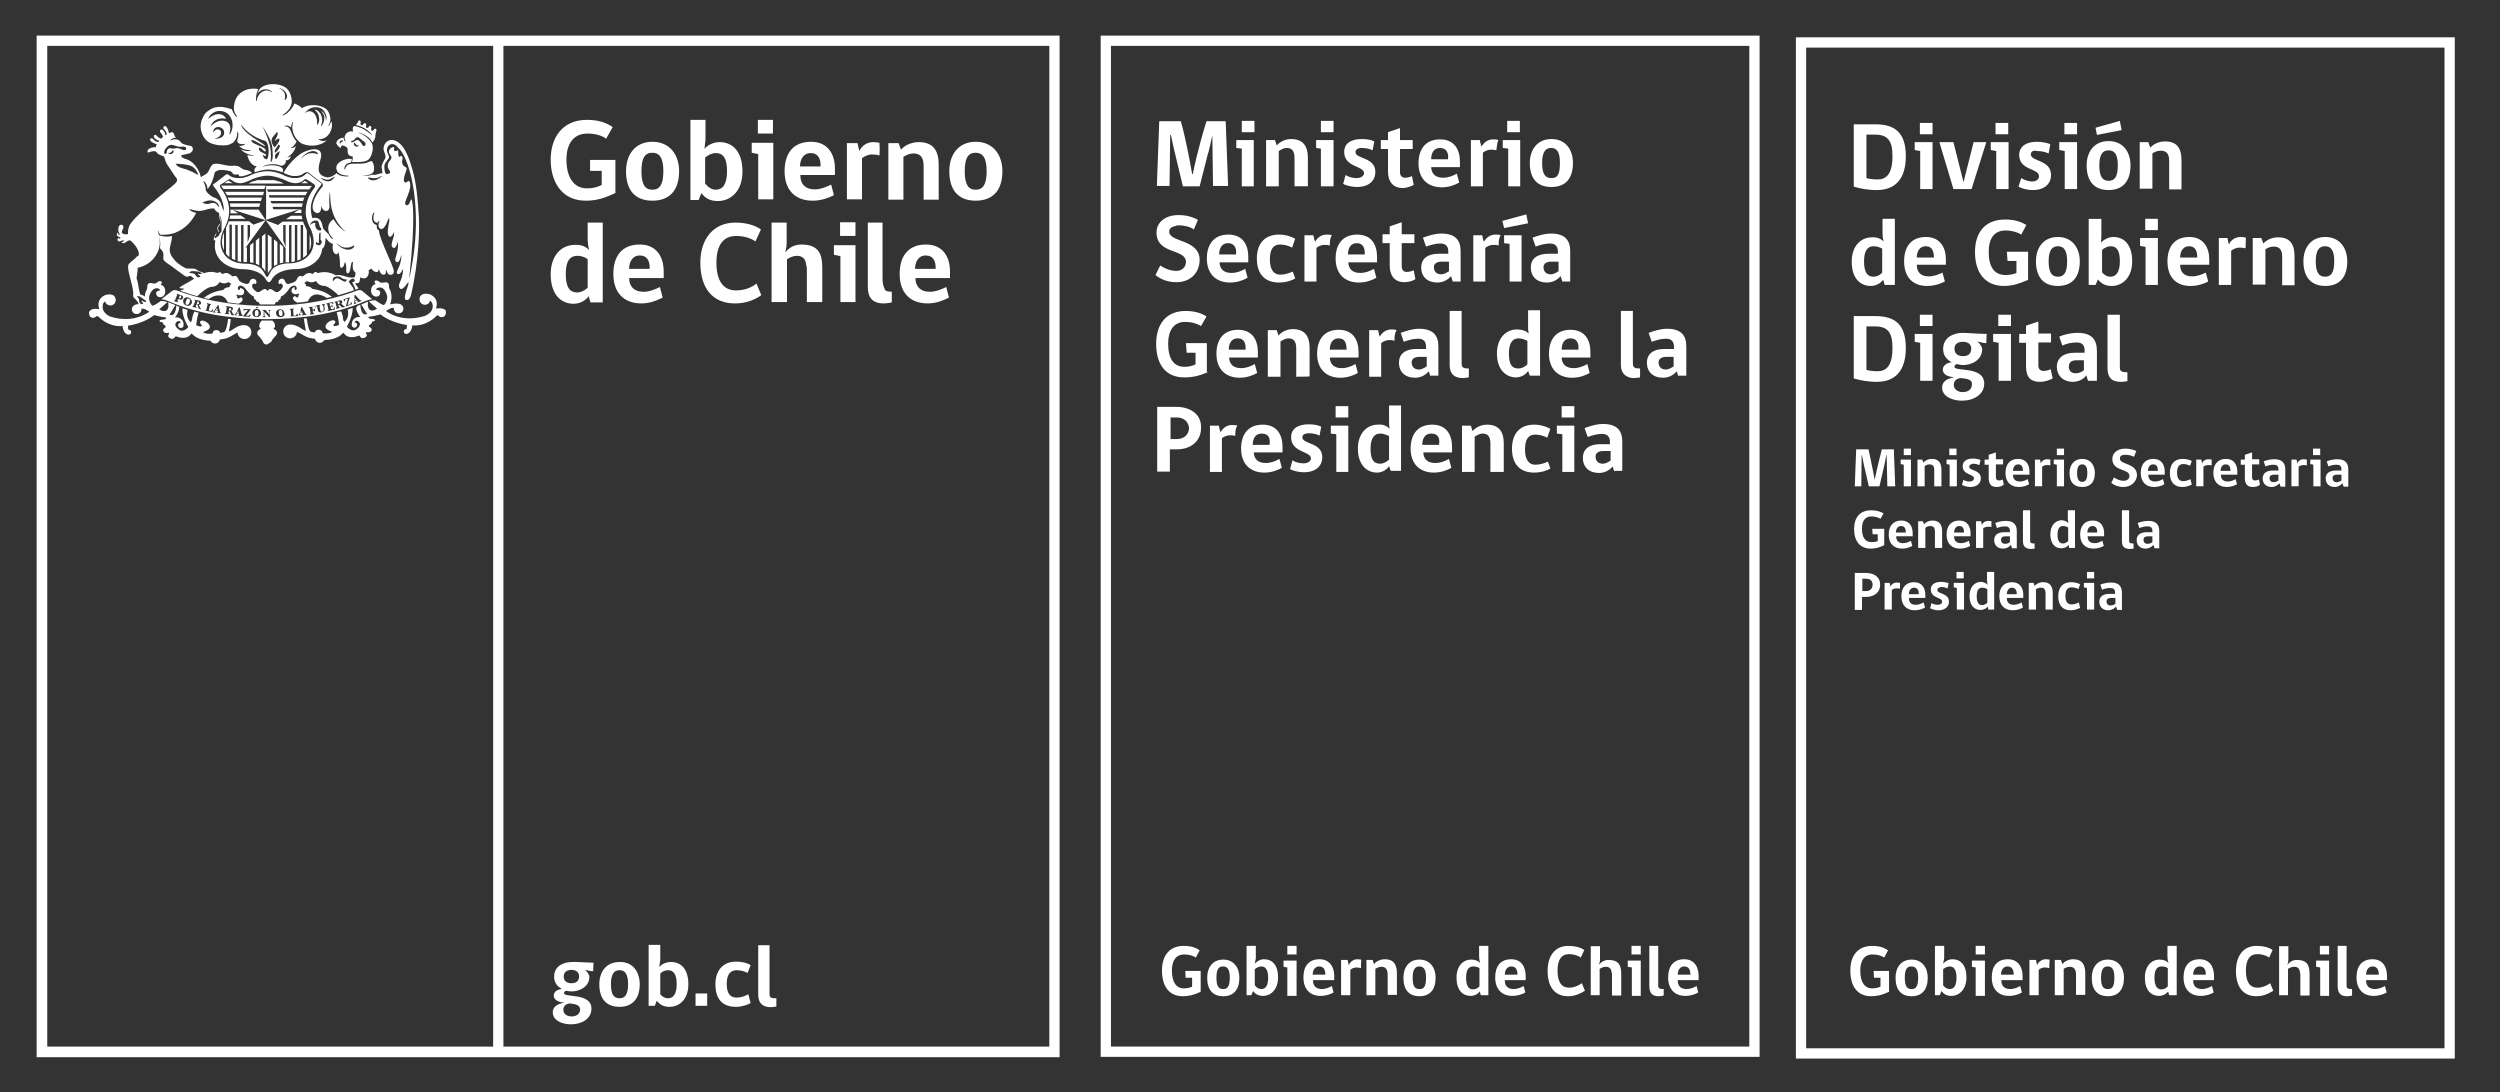 <svg xmlns="http://www.w3.org/2000/svg" viewBox="0 0 730 319" enable-background="new 0 0 730 319"><rect x="0" y="0" width="730" height="319" fill="#333333" stroke="none"/><style type="text/css">.st0{fill:#FFFFFF;} .st1{fill:none;stroke:#FFFFFF;stroke-width:3;stroke-miterlimit:10;} .st2{fill:#FFFFFF;}</style><path class="st0" d="M245.3 64.9h4.5v4h-4.5v-4zm.1 23.4v-13.5l-1.9-.4v-2.8h6.3v16.6h-4.4zM306.4 305.6h-159.4v-292.2h159.4v292.2zm-162.4 0h-130.2v-292.2h130.2v292.2zm-133.3 3.1h298.7v-298.3h-298.7v298.3zM179.8 56.3c-3.1 1.5-5.5 2.3-8.8 2.3-6.8 0-10.2-5.3-10.2-12 0-6.4 3.4-11.6 10.6-11.6 3.5 0 5.7.9 7.5 2.1-.6 1.1-1.2 2.2-1.9 3.4-1.2-.9-3.1-1.5-5.5-1.5-4.1 0-6.1 3.1-6.1 7.6 0 5.1 2.1 8.4 6 8.4 2.3 0 3.8-.7 4.3-1v-4.1h-3.4v-3.2h7.4v9.6zM193.7 50c0-4-1.2-5.4-3.2-5.4-2.1 0-3.2 1.4-3.2 5.4 0 3.8 1 5.4 3.2 5.4 2.1 0 3.2-1.5 3.2-5.4m4.6 0c0 5.6-2.8 8.6-7.8 8.6s-7.7-3-7.7-8.6c0-4.9 2.7-8.6 7.7-8.6s7.8 3.7 7.8 8.6"/><path class="st0" d="M206 53.7c.7.9 1.8 1.7 3 1.7 1.9 0 3.3-1.4 3.3-5.4 0-3.9-1.2-5.3-3.3-5.3-1.1 0-2.3.6-3.1 1.3v7.7zm-.3-10.2c.7-1 2.5-2 4.4-2 3.9 0 6.7 2.8 6.7 8.6 0 5.7-3.4 8.6-7.2 8.6-2.4 0-3.7-.9-4.8-2.3l-.8 2h-2.4v-23.4h4.4v5.8l-.3 2.7zM221.3 35h4.4v4h-4.4v-4zm.1 23.3v-13.3l-1.9-.4v-2.9h6.3v16.5h-4.4zM236.7 44.7c-2.2 0-3.1 2-3.1 3.9h6c.1-2.1-.6-3.9-2.9-3.9m-3 6.5c0 2.6 1.5 4.1 4.2 4.1 1.7 0 3.4-.7 4.8-1.4l.8 3.1c-1.4.7-3.6 1.6-6.2 1.6-5.2 0-8.2-3.2-8.2-8.6 0-5.1 2.4-8.6 7.7-8.6 5 0 7 3.7 7 7.8v1.9h-10.1zM256.8 45.4c-.5-.2-1.3-.3-2.1-.3-1.2 0-2.2.5-3 1.1v12h-4.4v-16.4h3.1c.2.8.3 1.5.5 2.2h.1c.5-1.2 2-2.5 3.9-2.5.9 0 1.5.1 1.9.2.1 1.3.1 2.5 0 3.7"/><path class="st0" d="M269.7 58.3v-9.8c0-2.5-.9-3.7-3-3.7-1.1 0-2.1.5-2.9 1v12.5h-4.4v-16.5h3l.7 1.9c.9-1.1 2.8-2.2 5.2-2.2 4.2 0 5.8 2.5 5.8 6.6v10.2h-4.4zM288.1 50c0-4-1.2-5.4-3.2-5.4-2.1 0-3.2 1.4-3.2 5.4 0 3.8 1 5.4 3.2 5.4 2.1 0 3.2-1.5 3.2-5.4m4.6 0c0 5.6-2.8 8.6-7.8 8.6s-7.7-3-7.7-8.6c0-4.9 2.7-8.6 7.7-8.6s7.8 3.7 7.8 8.6M171.6 75.7c-.6-.5-1.7-1-3-1-2.1 0-3.4 1.4-3.4 5.3s1.2 5.4 3.3 5.4c1.1 0 2.2-.5 3.1-1.4v-8.3zm.4-2.7c0-.3-.4-1.6-.4-3v-5h4.4v23.3h-3.6l-.5-1.8c-.7 1-2.3 2.2-4.4 2.2-3.7 0-6.7-2.7-6.7-8.6 0-5.5 3.1-8.6 7.1-8.6 1.8-.1 3.2.5 4.1 1.5"/><path class="st0" d="M186.8 74.6c-2.2 0-3.1 2-3.1 3.9h6c.1-2.1-.6-3.9-2.9-3.9m-3.1 6.5c0 2.6 1.5 4.1 4.2 4.1 1.7 0 3.4-.7 4.8-1.4l.8 3.1c-1.4.7-3.6 1.7-6.2 1.7-5.2 0-8.2-3.2-8.2-8.6 0-5.1 2.4-8.6 7.7-8.6 5 0 7 3.7 7 7.9v1.9h-10.1zM214.6 88.6c-6.4 0-10.1-4.3-10.1-11.9 0-7 3.9-11.7 10.2-11.7 3.1 0 5.6.7 7.5 2l-1.6 3.5c-1.2-.9-3.3-1.6-5.6-1.6-3.9 0-5.8 2.8-5.8 7.8 0 5.3 2 8.1 5.7 8.1 2.5 0 4.5-.8 6-2l1.4 3.4c-2.2 1.5-4.6 2.4-7.7 2.4"/><path class="st0" d="M225.3 88.2v-23.2h4.4v6.1c0 1.1-.4 2.3-.4 2.6.9-1.1 2.3-2.3 4.7-2.3 4.8 0 6.1 2.5 6.1 6.6v10.2h-4.5v-9.8c0-.4-.1-.8-.2-1-.1-1.8-1.1-2.7-2.7-2.7-1.1 0-2.1.5-2.9 1v12.5h-4.5zM253.4 83.8v-18.8h4.3v16.5c0 1.1.2 2.1.6 2.8.2.8.8.8 2.1.9v3.1s-1.2.3-2.4.3c-3.3 0-4.6-1.8-4.6-4.8"/><path class="st0" d="M270.3 74.6c-2.2 0-3.1 2-3.1 3.9h6c.1-2.1-.6-3.9-2.9-3.9m-3 6.5c0 2.6 1.5 4.1 4.2 4.1 1.7 0 3.4-.7 4.8-1.4l.8 3.1c-1.4.7-3.6 1.7-6.2 1.7-5.2 0-8.2-3.2-8.2-8.6 0-5.1 2.4-8.6 7.7-8.6 5 0 7 3.7 7 7.9v1.9h-10.1zM90.4 68.5v4.7c.8-2 .4-3.7 0-4.7M100.2 41.1c-.2.4-.8.4-.9.9-.5-.4.4-1.4.9-.9m3.1-.2c.4-.3.8-1.2 1.5-.7.3.2.6.5 1 .8.4.3.8.5.9.8.2.4-.3 1.4-.9.5-.4-.6-1-1.8-1.9-1.3-.7.4-1.2.9-1.4.4 0-.3.6-.3.8-.5m.1.8c.3-.3.4 1.1 1.5.7-.8 1-1.9 0-1.5-.7m-3.9 1.5c.1 0-.1-.7.5-.7.5 0 1.4.4 1.5 1 .1.6-.4 2 1.5 2.2v.6c0 .3-.1.7-.3 1h.3c2.5.1 4-.1 4.7-.8 0 0 .4-.5.6-.9.6-1.3.7-2.5.4-3.5l-.1-.2c0-.1-.1-.2-.2-.3-.6-1-2-2.3-3.9-2.9h-.4.1.4c1.4.2 3.6 1.5 4.1 2.9.4-.3.8-1 .9-1.7 0-.1 0-.9.3-1.7.1-.2 0-.5-.2-.6-.2-.1-.4 0-.5.2-.3.7-1.1.3-.8-.4.1-.2 0-.5-.2-.6-.2-.1-.4 0-.5.2-.3.7-1.1.3-.8-.4.1-.2 0-.5-.2-.6-.2-.1-.4 0-.6.2-.3.7-1.1.3-.8-.4.1-.2 0-.5-.2-.6-.2-.1-.4 0-.5.2-.2.5-.4.8-.7 1.1 1.5.3 3.1 1.1 4.1 2.2l.5.6v.2c-.2-.2-.3-.4-.5-.5-1.7-1.4-3.2-2-4.4-2.2-.8.1-.6 1-.5 1.6-1.4-.3-2.4.7-2.5 1.7 0 .4.1.7.3 1.1v.1s-.3-.1-.4-.4l-.2-.7c-1.1.1-2.1.7-2.1 1.7.3.6 1 1.3 1.3 1.3M130.1 90.6c-.8-.9-2.8-.5-2.8-.5 1.1-3.3-1.9-4.2-1.9-4.2-1.1-.3-1.8-.1-2.3.2l-.2.2c-.3.3-.4.7-.4 1.1 0 .9.7 1.6 1.6 1.6.3 0 .6-.1.9-.3.3-.2.5-.6.6-.9.4.3.6.7.6.7.9 2.8-2.3 3.8-2.3 3.8-6.9 2.1-11.2-1.5-11.2-1.5l1.2-.7c.4-.2.8-.2 1.1-.2v.2c0 .8.6 1.4 1.4 1.4.8 0 1.4-.6 1.4-1.4 0-.3-.1-.5-.2-.7l-.1-.1c-.8-1.2-3.6-.4-3.6-.4.9-2.3.1-4 .1-4-.5-.8-.4-1.2-.4-1.2 0-.8-.2-.9-.2-.9-.4-.6-1.2-.3-1.2-.3-1.1.2-1.4-.2-1.4-.2-.9-.7-1.3-.3-1.3-.3-.4.3.2 1 .2 1-1 0-1.3 1.3-1.3 1.3-.4 2.1 1.3 2.3 1.3 2.3 1.3.1 1.3-1 1.3-1 .2-1-1.2-1-1.2-1 .2-.6.7-.6.7-.6 1.5-.4 2.1 1.3 2.1 1.3 1.2 1.8-.3 3.6-.3 3.6-.2.3-.5.1-.5.1-.8-.3-2-1.2-2-1.2l-.1-.1h-.5c-.5 0-1.1.2-1.5.3.6.6 2.4 2.1 2.4 2.1-1.4 1.1-2.2.3-2.2.3-.7-.7-.5-1.9-.4-2.4l-.1.1-1.9.8c.7 1.1 1.7 2.8 1.7 2.8-1.6.6-1.9-1.5-2-2.7-.3.1-.6.2-.9.4-.3.4-.3.6-.3.6.1 1.2 1.2 2.6 1.2 2.6-1.1-.2-1.8.5-1.8.5-.7.6-.7 1.4-.7 1.8 0 .4.4.8.8.8s.8-.4.8-.8-.3-.8-.8-.8c.4-.9 1.2-.2 1.2-.2 1.2 1.1-.7 2.3-.7 2.3-1.4.9-2.7-.8-2.7-.8 1.4-2.6 1.7-4.4 1.7-5.5l-1.5.5c.7 2.3-.9 3.6-.9 3.6-.5-.3-.5-1.6-.5-1.6-.1-.5-.3-1-.5-1.5l-1.3.3c.5 1.4.7 3.6.7 3.6-.3.3-1 .4-1 .4-1.1.1-.5-.5-.5-.5.6-.5.4-.8.4-.8-.3-.8-1.6-.1-1.6-.1-1.6.9-1.2 1.9-1.2 1.9.2.6 1.9 1.2 1.9 1.2-.9.7-2.6.4-2.8.4 0-.5-.4-.9-.9-1h-.1c-.6-.1-.9.2-1.1.4-.1.1-.1.2-.2.4l-1-.2c-.7-.1-1.1-2.1-1.3-3.9h-.9c.3 1.9.6 3.6.6 3.6-.4 0-1.8-1-1.8-1-1.9-1.1-3.1-.8-3.2-.8-.9.2-1.6 1-1.6 2 0 1.1.9 2 2 2s2-.9 2-1.9c.7.3 1.4.7 1.4.7 1.8 1.2 3.5 1.3 3.9 1.3.1.7.7 1.2 1.4 1.2.5 0 1-.3 1.3-.8 3.8-.1 5.2-1.8 5.2-1.8.4-.5.5-.2.5-.2 1.4 2 4.1.8 4.1.8.5-.3.6.1.6.1.5.9 1.4.4 1.4.4 1.1-.6.4-1.2.4-1.2-.3-.4.1-.4.1-.4 1.3.2 1.5-.5 1.5-.5.3-.6-.7-1.1-.7-1.1-.3-.3.2-.6.2-.6.8-.4.6-.9.6-.9.9 0 .9-.4.9-.4 0-.4-1.2-.4-1.2-.4-.9-.1-.7-.6-.7-.6 1.4-.1 3.5-.7 3.5-.7 3.1 2.5 7.7 3.1 7.7 3.1.1.5-.1 1.1-.1 1.2h-.1c-.4 0-.7.3-.7.7 0 .4.3.7.7.7h.2c1.5-.4 1.6-2.5 1.6-2.5 4.2.4 7-2.7 7-2.7.4-.4.6-.2.7-.1.2.3.5.4.9.4s.8-.2 1-.5c.1-.3.2-.5.2-.7.1-.5-.1-.8-.1-.8M79.8 96c.4-.2.5-.7.5-.7.1-1.1-.8-1.7-.8-1.7h-3s-.8.5-.8 1.7c0 0 .1.5.5.7 0 0-1.1.4-1.1 1.2 0 0-.1.5.8 1.3 0 0 .7.8.9 1.3 0 0 .1.8 1.2.8l1.2-.8c.2-.6.9-1.3.9-1.3.9-.8.8-1.3.8-1.3 0-.8-1.1-1.2-1.1-1.2"/><path class="st0" d="M87.6 91.3h.6l-.4-.7zM69.2 91.4h.5l-.2-.7zM67 89.9l-.2.8h.4l.2-.1c0-.1.1-.1.1-.3 0-.2 0-.3-.1-.3-.1-.1-.2-.1-.4-.1M75 90.5c-.2 0-.3.1-.4.2-.1.1-.2.4-.2.7 0 .4 0 .6.1.8.1.2.2.2.4.2s.3-.1.4-.2c.1-.1.2-.4.2-.7 0-.3 0-.6-.1-.7-.1-.2-.2-.3-.4-.3M81.9 90.5c-.2 0-.3.1-.4.2-.1.1-.1.4-.1.7 0 .3.1.6.2.7.1.1.2.2.4.2s.3-.1.4-.2c.1-.1.1-.4.1-.7 0-.3-.1-.6-.2-.7-.1-.1-.2-.2-.4-.2"/><path class="st0" d="M63 90.5l.5.1-.1-.7zM52.5 86.3l-.3.8h.1c.2.1.3.1.4 0 .1-.1.1-.1.2-.3v-.3l-.1-.2c-.1.1-.2 0-.3 0M55.1 87.2c-.2-.1-.3 0-.5.1-.1.1-.2.3-.3.6-.1.3-.1.6-.1.8 0 .2.2.3.3.3.2.1.3 0 .5-.1.1-.1.3-.3.4-.7.1-.3.1-.5.1-.7-.1-.1-.2-.2-.4-.3M57.7 88l-.3.8c.2.1.3.1.4.1l.2-.1.1-.2v-.3c-.1-.2-.2-.3-.4-.3M99 88h-.5l.2.8c.2 0 .3-.1.4-.1l.1-.2v-.3c0-.1-.1-.2-.2-.2"/><path class="st0" d="M103.6 87.7l.5-.1-.5-.6zM104.4 88.3l-.1-.2.2-.1v-.1l-.1-.1-.1-.1-.6.2v.3l.1.1h.2l.1.2-.7.3-.1-.2c.1-.1.2-.2.2-.5v-1.9l.2-.1 1.3 1.4c.1.1.2.2.3.2h.2l.1.2-1.2.4zm-3.4 1.2v-.1l.6-2.2-.4.1c-.2.1-.4.1-.4.2-.1.1-.1.2-.1.4l-.2.1-.2-.6 1.8-.6v.1l-.6 2.2.5-.2.3-.1.1-.2v-.3l.2-.1.2.6-1.8.7zm-1.1.3l-.5-.5c-.1-.1-.2-.2-.3-.2l-.1-.1h-.2l.1.5.1.2h.2l.1.2-1.2.3v-.2l.2-.1v-.2l-.3-1.2-.1-.2h-.2v-.2l.9-.2.2-.1c.2 0 .3-.1.4-.1h.3l.3.1.1.2c.1.3 0 .5-.3.7.1 0 .3.2.5.4s.3.3.4.3h.2v.2l-.8.2zm-4.2 1v-.2l.2-.1v-.2l-.3-1.3-.1-.2h-.2v-.2l1.9-.4.2.6h-.2l-.2-.2-.2-.1h-.2l-.4.1.2.8h.2l.2-.1v-.3h.2l.2.7h-.2l-.1-.2s-.1-.1-.2 0h-.2l.1.5.1.2.1.1h.3l.3-.1.1-.2v-.3h.2l.1.7-2.1.4zm-1-1.5l.1.7v.4c0 .1 0 .2-.1.3-.1.1-.1.2-.3.3l-.4.2h-.5l-.4-.1-.2-.3-.1-.3-.2-.9-.1-.2h-.2v-.2l1.2-.2v.2l-.2.1v.2l.2.9c0 .2.1.3.1.4l.2.2c.1.1.2.1.3 0 .1 0 .2-.1.3-.2l.1-.3v-.4l-.1-.7c0-.2-.2-.3-.4-.3v-.2l.8-.2v.3l-.1.1v.2zm-2.6.6l-.1-.3-.2-.1h-.2l-.4.1.1.8h.2l.2-.1v-.2h.2l.1.8h-.2c0-.1-.1-.2-.1-.2h-.4l.1.6.1.2h.2v.2l-1.2.2v-.2l.2-.1v-.2l-.2-1.3-.1-.2h-.2v-.2l1.9-.3.1.6-.1-.1zm-3.9 2.2v-.2l.2-.1v-.3l-.1-.2-.7.1v.3l.1.1h.2v.2l-.7.1v-.2c.1 0 .2-.1.3-.4l.5-1.8h.2l.9 1.7c.1.2.2.3.2.3h.2v.2l-1.3.2zm-3.4.3v-.2c.1 0 .2 0 .2-.1v-.2l-.1-1.3-.1-.2h-.2v-.2l1.2-.1v.2c-.1 0-.2 0-.2.1v.2l.1 1.3v.2l.1.1h.3c.2 0 .3-.1.4-.2.1-.1.1-.2.2-.4h.2l.1.7-2.2.1zm-1.9-.2c-.2.2-.5.4-.9.4-.3 0-.5 0-.7-.1-.2-.1-.4-.3-.5-.4l-.2-.6c0-.2 0-.4.1-.6.1-.2.3-.3.4-.4.2-.1.4-.2.6-.2.4 0 .7.1.9.3.2.2.4.5.4.8.2.3.1.6-.1.8m-3.8-1.6h-.2l-.1.1v1.9h-.2l-1.4-1.6v1c0 .2 0 .3.1.3l.2.1v.2h-.8v-.2h.2l.1-.1v-1.3c0-.2-.1-.3-.3-.3v-.2h.8l1.2 1.4v-.8c0-.2-.1-.4-.3-.4v-.2h.8v.1zm-3.3 1.7c-.2.2-.5.3-.9.3-.3 0-.5-.1-.7-.2-.2-.1-.3-.3-.4-.5-.1-.2-.1-.4-.1-.6 0-.2.1-.4.2-.6.1-.2.3-.3.5-.4.2-.1.4-.1.6-.1.4 0 .7.1.9.4.2.2.3.5.3.9 0 .3-.1.6-.4.8m-2.6-1.9l-1.4 1.8h.8l.2-.1.2-.3h.2l-.2.7-2-.1v-.1l1.4-1.8h-.9c-.1 0-.1.1-.2.3h-.2l.1-.6 1.9.1.1.1zm-2.5 1.9l-1.1-.1v-.2h.2v-.4l-.7-.1-.1.2v.2h.2v.2l-.7-.1v-.2c.1 0 .3-.1.4-.3l.9-1.7h.2l.5 1.8c0 .2.1.3.2.3l.2.1-.2.3zm-2.4-.2l-.7-.1c-.1-.1-.1-.3-.3-.6-.1-.2-.1-.3-.1-.3l-.2-.2s-.1 0-.2-.1l-.1.5v.2l.2.1v.2l-1.2-.2v-.2h.2l.1-.2.2-1.3v-.2l-.2-.1v-.2l.9.1h.2c.2 0 .3.1.4.1l.3.1.2.2v.3c0 .3-.2.4-.5.5.1.1.2.2.3.5l.2.4.2.1.1.4zm-3.8-.6l-1.1-.2v-.2h.2v-.4l-.7-.1-.1.1-.1.2v.1l.2.1v.2l-.7-.1v-.2c.1 0 .3-.1.4-.3l1-1.6h.2l.4 1.8c0 .2.1.3.1.3l.2.1v.2zm-2.5-.4l-2-.4v-.2h.2l.1-.2.3-1.3v-.2l-.2-.1v-.2l1.2.3v.2h-.2l-.1.2-.3 1.2v.2l.1.1s.1.1.2.1c.2 0 .3 0 .5-.1.1-.1.2-.2.3-.4h.2l-.3.8zm-3.7-1.5c.1.2.1.4.2.4l.2.1v.2l-.7-.2-.2-.7c0-.2-.1-.3-.1-.3l-.2-.1s-.1-.1-.2-.1l-.1.5v.2l.2.1v.2l-1.2-.3v-.2h.2l.1-.2.5-1.2v-.2l-.2-.1v-.2l.9.2h.2c.2.1.3.1.4.1l.2.2.2.3v.3c-.1.3-.3.4-.6.4 0 .1.1.3.2.6m-2.3-1.1c-.1.3-.3.5-.6.7-.3.1-.6.2-1 0-.3-.1-.5-.2-.6-.4-.2-.2-.3-.4-.3-.6v-.6c.1-.2.2-.4.3-.5l.6-.3c.2 0 .4 0 .6.1.4.1.6.3.8.6.3.4.3.7.2 1m-2.6-1.4c-.1.1-.1.2-.3.3-.1.1-.3.1-.4.1-.1 0-.3-.1-.5-.1l-.2-.1-.2.5v.2l.2.1-.1.2-1.1-.4.1-.2h.2l.1-.2.5-1.3v-.2h-.1l.1-.2.9.3c.2.1.4.1.5.2.1 0 .2.1.3.2l.1.3-.1.3zm21.5 2.5h.7l-.8.5h-.1l.2-.5zm30.8-4.7c-.2-.2-.5-.2-.8-.2-.3 0-.5.1-.5.1-1 .3-10.6 4.5-26.4 4.5-15.8 0-25.3-4.2-26.4-4.5 0 0-.2-.1-.5-.1s-.6.1-.8.2l-3.2 2.5c.9 0 2 .5 2 .5 8.4 3.7 18.1 5.2 28.8 5.3 10.8-.1 20.4-1.6 28.8-5.3 0 0 1.1-.5 2-.5l-3-2.5zM68 53.5c-.5-.3-1-.5-1.3-.8-.3.2-.7.5-1.2.8h2.5zM73.7 53c-.2.1-.7.3-1 .5l-.1.1h10.2l-.1-.1-1-.5h-.3c-.5-.2-.9-.3-1.3-.4h-5l-1.3.4h-.1zM89 52.8c-.2.2-.6.5-1.1.7h2.1l-1-.7zM65.4 73.1v-5.3c-.4 1.1-1.1 3.2 0 5.3"/><path class="st0" d="M77.6 64.3l-9.7-3.1h7.6zM77.6 54.2h-13c0 .1.1.3.1.3.1.1.3.3.5.7h12l.4-1zM77.1 56h-11.4l.6 1h10.5l.3-1zM76.5 57.7h-10l.4 1h9.3l.3-1zM76 59.4h-8.9l.2 1h8.4l.3-1zM70.3 62.9h-3.1c0 .3-.1.7-.2 1h4.7l-1.4-1zM69.4 62.2l-1.5-1h-.6v1.1h2.1zM77.7 54.2v-.1.1 1 .8 1 .7 1 .7 1 3.8l9.7-3.1h-7.6l-.2-.7h8.6c0-.4.1-.7.2-1h-9.1l-.3-.7h9.5c.1-.4.2-.7.4-1h-10.2l-.2-.7h10.7c.2-.4.4-.7.6-1h-11.6l-.2-.7h12.3c.3-.5.6-.8.7-.9l.1-.1h-13.4zM80 69.9v7.8c.3-.2.7-.4 1-.5v-6.5l-1-.8zM78.2 68.5v11.3c.2-.3.3-.5.4-.6l.1-.1c.2-.3.4-.6.6-.8v-9l-1.1-.8zM76.5 69v9c.3.3.6.6.8 1l.1.1.1.2v-11.1l-1 .8zM74.7 70.3v6.7c.4.1.7.3 1 .5v-8.1l-1 .9zM81.7 76.9c.4-.1.7-.2 1-.2v-4.7l-1-.8v5.7zM73 76.6c.3 0 .7.1 1 .2v-6l-1 .8v5zM72.3 65.7h.7v3.1l-.7 2v-5.1zm5.3-1.4l-3.6 1.3-1.3-1h-5.9c-.1.3-.2.7-.4 1-.1.3-.2.5-.4.8v7.7c.2.3.6.6 1 1v-9.5h.7v9.9l1 .5v-10.3h.7v10.6l1 .2v-10.8h.7v10.8h1v-4.4l-.6.5 6.1-8.3zM83.4 72.2l-.7-2v-4.5h.7v6.5zm5.5-6.5c-.2-.4-.3-.7-.4-1h-6l-1.3 1-2.6-1-1-.4 5.8 8.2v4.1h1v-10.9h.7v10.8c.4 0 .7-.1 1-.2v-10.6h.7v10.4c.4-.1.7-.3 1-.4v-10h.7v9.6c.4-.3.7-.5 1-.8l.1-.1v-7.1c-.2-.6-.5-1.1-.7-1.6"/><path class="st0" d="M83.5 64h4.8c-.1-.4-.2-.7-.2-1h-3.1l-1.5 1zM87.3 61.2l-1.5 1h2.2v-1h-.7zM92.6 36.5c-.1-.2 0-.4 0-.5 0-.4 0-.8-.1-1.3-.5-2.1-2.2-2.9-3.5-1.6 0 0 1.4-2.5 4.4-1.6.7.2 1.3.9 1.7 1.8.4.8.2 1.7 0 2.1.1-.5 0-1.3-.3-1.9-.2-.4-.5-.9-1-1.1.3.5.5.8.7 1.1.2.4.2.7.2.9 0 1-.4 2-.9 2.4h-.1c.5-1.2.5-2.2.1-3.1l-.1-.3c-.4-.6-1-1.4-1.9-1.4.4.3.8.8 1.1 1.3.5 1.3.4 2.6-.3 3.2m-11.1-10.8c-.1-.1 1.9.4 2.3 2.1.1 1.1-.5 1.4-.7 1.4v-.1c.3-.7.2-1.9-.4-2.5-.4-.5-1.1-.8-1.2-.9m-1.2 18.9c-.4-.7.7-1.6.9-2.3 1.4-.2-.3 2.1-.9 2.3m.3 1.9c-.3-.1-.3-.7-.3-1 .1-.7.9-1 1.3-1.4.1.1 0 1.2-1 2.4m.2-8c.9.4-.5 2.3-.6 2.7.2-.1 1-.9 1.3-.7.5.4-1 2.4-1.4 2.5-2.1-2.8.6-3.6.7-4.5m-1.6 8.8c-.3-.1-.1-.7-.1-1 0-1.5 0-2.9-.4-4.2-.2-.6-.7-2.6-2-5.1.5.6 2.5 3.7 2.8 6 .1 1.5.4 3.2-.3 4.3m-1.2-.8c-1 0-1.1-.7-1.3-1.4.4.4 1 .8 1 0-.4-.3-2.6-.9-2-1.9.4-.5 1.6 1.6 1.9.9.2-1.4-4.3-1.9-4.2-3.1 0-.7 3.5 1.7 4 1.7 0-.8-5.2-2.9-6.8-5.7-.1-.2-.2-.4-.1-.4h.1c1 1.5 3.5 3.6 6.7 4.5 1.1.2 1.6 3.6.7 5.4m-11.1-7.2c.5-1.4.8-3.5-1.4-4-1.7-.4-3.2.8-4 1.6.5-1.6 2.2-2.7 4.5-2.2-.5-1.3-2.2-1.9-4.1-.8-.5.3-.8.6-1.1.8.3-1 1.2-1.7 2.1-2.1 1.5-.5 3 0 3.8.8 2.2 2.4.9 5.7.2 5.9m-4.3 1.2c1.2-.3 2.2-.9 1.9-2.1-.1-.3-.4-.6-.8-.6-.7-.1-1.1.4-1.5.9.1-1.1.7-1.7 1.8-1.6.6.1 1.3.6 1.4 1.2.4 1.6-1.1 2.3-2.8 2.2m30.5.1h.8c3.2-.8 3.4-4.8 2.8-5.1l-.3.7c-.2.4-.5.7-.5.6v-.1c.7-1.2.7-2.2.3-3.4-.3-.7-.6-1.3-1.3-1.7-1.6-1.1-4.9-1.3-6.7 0-.6-.6-1.4-1.1-2.3-1.4-.2 1-1.3 2.3-2.3 3-.2.1-.7.5-1 .5 0 0-.2 0 0-.2 1.7-1.1 2.6-2.4 2.6-4 0-.8-.3-2.4-1.3-3.5-1.6-1.7-5.8-2-7.8-.3-.5.5-.8 1.2-1 2 .2-.6.7-1.2 1.6-1.5.9-.3 2.5-.1 2.8.9-1.5-1.5-4.1-.4-4.5 2.2 0 .2-.1.2-.1.2-.1 0-.2 0-.1-1.2 0-.7.3-1.6.6-2.3-3.3-.6-7.2 1-7.1 5.9.1.7.3 1.3.9 2 .1.1 0 .2 0 .2-.1 0-.5-.2-.7-.6-.3-.4-.6-1-.8-1.6-2.1-.7-3.3-.8-4.5-.6-1.2.1-2.8 1.2-3.3 1.9-.3.3-.5.8-.7 1.2-.4.8-.7 1.8-.6 2.9.2 1.9 1.1 3.5 2.5 4.3 1.9 1 4.3.9 5.2.8.5-.1 1-.3 1.5-.6l.2-.1.1-.1c.8-.7 1.2-1.7 1.2-3l.1-.1c.1 0 .2.4.2.8 0 .5-.1 1.1-.3 1.6v.3c0 .2.1.4.2.5.4.4 1.3.5 2 .3h.1c0 .1-.5.6-1.3.6-.2 0-.4 0-.5-.1.5.8 1.8 1.4 3.2 1.3l.1.1c0 .1-.3.2-.8.2-.6 0-1.4-.2-2-.5.7.8 1.8 1.5 3.8 1.8.1.2-1.5 0-1.9-.1.9 3.5 2.8 3.1 2.8 3.4-.6.2-.9.9-.6 1.6 2-.7 3.5-.8 4-.8.4 0 2 .1 4.1.8.2-.3.2-.6.1-.9-.3-.9-3-1.6-5.6-.8-.1 0-.2.1-.3.2v-.1l.3-.2c1.1-.6 3.4-.8 4.7-.2 1.1.5 2.1-.9 1.7-1.5.8.1 1.4-.4 1.5-1.2-.2.1-.3.2-.4.2-.3.1-.6.2-.6.1l.3-.2c1.5-.9 2.2-2.5 2.1-3.1-.1.3-.6.6-1 .6-.2 0-.4 0-.4-.1.2 0 .3-.1.5-.2.5-.4 1-1.1 1.2-1.6-.9-.9-1.2-1.9-1.8-3.3-.2-.5-.6-1-1.3-1.1h-.5c.7-.6 1.5 0 2 .3.1-1.3.5-1.6.6-1.6v.1c-.9 2.7.9 5.2 2.3 6.1 1.9 1 5.3 1.2 7.5-.8-.4.1-.8.2-1.2.2-.9-.3-1.2-.4-1.1-.6zM120.2 77.9c-.2 1-.6 3.4-.7 3.2 2-18.4.9-23 .6-22.9-.3.1-.6 2.3-1.6 1.6-1-.6 2.3-4.7 1-6.9-.3-.4-.6.5-1.1.4-1.4-.4.7-3.9.3-4.3-.3-.3-1.3-.5-1.3-1.8 0-.6.4-1.1-.1-1.6-.4-.4-.3.3-.7.2-.6-.7-.1-1.4-.4-1.9-.2-.1-.6.4-1 .1-.4-.3.2-.9-.3-1.1-.6.1-1.5.7-1.3 1.7.1.5.7.8.7 1.4 0 .5-.6 1.1-.8 1.3-.9 2 .6 2.4.4 3.1-.1.3-.7.5-1.1.4-.5-.2-.7-2-.5-2.7.2-.8 1.4-1.8 1.3-2.3 0-.5-.6-1.1-.6-1.8-.1-1.1.7-2.1 1.8-1.9.7.1 1.2.7 1.6 1.2l.5.5c1.2 1.5 2.2 4.2 2.8 6.4 1.8 6.5 2.6 16.6.5 27.7m-9.1-26.1c-.3.3-1 .6-1.5.8-1 .2-1.8-.1-2.2-.7.7-.2 1.3.3 2.3.1.3 0 .6-.1.9-.2.3-.1.5-.4.8-.4.1.1-.2.3-.3.4m-10.2 30.4v.1c-.5 0-1.6-.8-1.7-.8-.2-.1-.6-.4-1.1-.2-.4.2-.7.7-.9.9v-.8l.1-.2.1-.1.1-.1.1-.1h.1c.2-.1.5-.2.9-.2s.9.2 1.2.5c.4.3 1.1.4 1.6.5-.1 0-.4.3-.5.5m-41.9-2.4v.1h-.1c-.1 0-.2.1-.4.1-.3 0-.5 0-.7-.1 0 .2.1.3.2.4l.2.1.3.2c0 .3-.4.4-.6.4-.4 0-.7-.5-.9-.8l-.1-.1-.1-.1c-.4-.2-1-.3-1.5-.3.1-1 2.9-.3 2.9-.3.3.2.6.2.8.4zm43-6.9c-2.3.2-3.9-2-3.7-1.9.1 0 .8.8 1.6 1.1 1.1.4 2.6.2 3.3-.4h.2c.1.1 0 .9-1.4 1.2m-8.3-1.6l-.1.1-.1.1-.1.1h-.6l-.1-.1h-.1l-.2-.1-.1-.1s-.3-.5.2-.6l.2.2.1.1h.2l.1-.1v-.7c.1-.8 0-1.9.2-2.2l.1-.1h.2v2.1c.5.4.4.9.1 1.3m-3.1 2.7c-.2.3-1.9 2.9-6.3 2.9-.4 0-4 .1-5.2 2.3l-.1.2c-.1.3-.6 1-.8 1.4l-.2.1-.2-.1c-.2-.4-.7-1.1-.8-1.4l-.1-.1c-1.2-2.3-4.8-2.3-5.2-2.3-4.5 0-6.2-2.6-6.3-2.9-2.2-3.3-.1-6.9-.1-7 1.8-3.2 1.6-5.3 1.6-5.7 0-3.5-2.2-6.1-2.4-6.4-.2-.3-.3-.5-.3-.7 0-.3.3-.5.4-.5.5-.3 1.6-1 2-1.3l.2-.1.2-.1c.1 0 .3.1.5.2.4.3 1.2 1 2.6 1 .2 0 .5 0 .8-.1.7-.1 1.9-.7 2-.7l1-.5h.1c2-.8 3.6-.9 4.1-.9.5 0 2.1.1 4.1.9h.1c.2.1.7.3 1.1.5 0 0 1.2.6 2 .7l.8.1c1.4 0 2.2-.6 2.6-1 .2-.2.3-.2.5-.2l.2.1s.1 0 .2.1c.5.3 1.5.9 2 1.3 0 0 .3.2.3.5 0 .2 0 .4-.3.7-.2.3-2.4 2.9-2.4 6.4-.1.4-.2 2.6 1.6 5.8-.1 0 1.8 3.6-.3 6.8m-26.3-6l-.1.1-.1.3-.1.2-.1.2-.1.1-.1.1-.2.1-.1.1-.2.1-.2.2h-.3v-.2c0-.3.3-.5.4-.9.1-.3.1-.5.3-.7.3 0 .5.1.6-.2-.4-.4-.5-1.1.1-1.7.8-.8 0-2.6.1-2.8.2.2.4.8.5 1.5v2.9l-.1.3-.1.2-.2.1zm27.6-3.6h.4c.1 0 .3 0 .4.1.1 0 .4.5.5 1 0 .1.2.9.5 1.1.3.3.2.8-.5.7-.7-.1-1.4-1.1-1.1-2.2h-.5l-.2.1h-.1l-.1.1h-.2c-.2.1-.2.4-.4.4 0-.4.2-.7.6-1 .2-.1.4-.2.7-.3m-28-4c-.4.1-.4-1.5-2.3-1.1-1 .5-1.8.2-2.5-.1 2.7-1.6 5 0 4.8 1.2m-9.4-10.9c-1.3-.4-2.7-.6-3.2-1.7 1.8.1 3.6.2 4.8.8l.1.1c.4.2 1.3 1 1.7 2.4-1.6-.9-2.1-1.1-3.4-1.6m-4-6.1c-.5 0-.8-.3-1.3 0 0 0-.6.5-.5 1.1 0 .4-.5.6-.7.3-.4-1 1.1-2.3 1.5-2.4.9-.3 1.5.2 2.5.4.6.1 1.2 0 1.6 0 1 .1.8.8.6 1-.9.2-1.4-.4-2.1-.5-.5-.2-1 .1-1.6.1m-1.5 1.2c1.2.4 1.3-1 1.6-.7.4.6-.7 1.7-1.6.7m-7 42.8l.6.4.1.2c-.1.2-.3.2-.6.1h-.1c-.2-.1-.5-.3-.6-.4-.2.3.2.6.4.9 0 .1-.1.1-.3.2-.2 0-.3 0-.4-.1-.4-.2-.5-.8-.5-1.1 0-.3-.2-.8-.7-1 .8-.5 1.9.7 2.1.8m55.8-35.9c-.3.6-.8 1.2-1.5 1.4-1.3.3-2.6-.8-2.7-.9-.1-.2 1.1.5 2.2.5.8-.2 1.4-.7 2-1zm-5-6.5h-.2c-.8-.4-2.3-.4-3.3.2-.8.4-1.4 1.2-1.5 1.2-.1.1 1.3-2.1 3.6-2.3 1.3.1 1.5.8 1.4.9m29.5 18.2c-.3-5.1-.7-9.6-1.9-13.8-.8-2.6-2.2-7.8-5.6-8.5-1.6-.3-2.8 1.1-2.8 2.5 0 1.1.8 1.7.5 2.8-.4.7-.9 1.6-1.1 2.4l.3 2c-1-.1-1.6.7-3.1.4-1.4.6-2.8.3-2.8.3h.1c1.5 0 2.9-.5 3.2-1.2.3-1 .1-2.5-.6-3.1-.9.2-1.3.9-4.3.8-2.5-.1-3.1.3-3.5 1.8-.1-.2-.2-.4-.1-.7.1-.8.9-1.3 1.9-1.5.2-.4.2-.6.2-1h-1.2c-1.2.2-2.8.9-3.2 2 0 .1-.1.4-.1.6 0 .2 0 .4.1.5l.1.4c.4.8 1.3 1.3 3.3 1.4l.1.1c0 .1-.4.2-.9.1 0 0-1.9 0-2.7-1l-.1.2c-.5.5-1.4 1-2.3 1.1-.9 0-1.9-.5-2.3-1-1.2-1.6.4-4.4.3-5.5-.1-2.8-3.9-1.5-5.3-.8-1.7.9-3 2.3-4.1 3.6-.6.7-1.2 1.6-1.6 2.4.5.2 1.9.9 3 .9h.5c.6 0 1.6-.1 2.4-.8.1-.1.4-.3.9-.3.3 0 .7.1.9.4.2.2 2.6 2.1 3.4 2.6.1.1.3.3.4.6 0 .2 0 .5-.3.8-.2.2-1.4 1.6-2.2 3.5l-.3.9c-.3 1-.5 2.6.9 3.1 0 0 1.6.4 1.4-2.2 0 0 .3 1.7 1.5 1.6.5 0 1-.5.9-1.7-.1-1.1-.1-2.3.1-3.7v-.1s.1.1.1.7c.1.7-.4 6.7 4.5 10.8 0 0-2.1-1-3.5-3.6-.8.5-2 1.6-1.4 3.8.3.8.8 1.5 1.2 1.7l.1.1c0 .1-.3.3-.7-.2l-.2-.2c-.2-.3-.3-.5-.4-.8-.6-.5-1.1-1-1.6-1.6-.4-.8-.2-3.2-2.5-3.2h-.2c-.1 0-.3 0-.4.1h-.1c-.6-2.1-.4-3.4-.4-3.7.5-3 2.6-5.6 2.9-5.9.1-.1.2-.3.2-.4 0-.1-.1-.2-.1-.2-.8-.5-3.2-2.4-3.4-2.6-.2-.2-.4-.3-.6-.3-.3 0-.5.2-.5.2-1.1 1.1-2.3 1.2-2.9 1.2h-.5c-1.4 0-3.1-.8-3.4-1-2.3-1-4.1-1-4.5-1-.3 0-2.1 0-4.5 1-.3.2-2 1-3.4 1h-.5c-.6 0-1.9-.1-2.8-.9 0 0-.2-.2-.5-.2-.2 0-.4.1-.6.3-.3.2-2.6 2.1-3.4 2.6 0 0-.1.1-.1.2s.1.3.2.4c.2.3 2.4 2.8 2.9 5.9 0 .1.1.6 0 1.3-.3-.6-.4-1.2-.6-1.6l-.3-.9c-.3-.5-.8-.9-1.3-1.2-.4-.2-.9-.3-1.3-.6-.6-.4-1.3-.9-1.7-1.7 0-1.6-.8-2.7-.8-2.7.2-.1 1.2.6 1.3 2.3 1.1-1.2 1.7-2.9 2.1-4.8.8-1.2 3.2-.7 4.1-.5.2 0 .6.1.8.3.3.2.3.6.7.7.4.2.8 0 1.3 0l.3.6h.3c1.3 0 3-.9 3.2-.9l.2-.1c-.5-.6-1.3-.8-2-.9-.9-.1-1.4-.9-2.2-1.1-.2 0-1-.2-1.2-.1-1.9.2-3.2-.5-4.9-.6-1.7-.1-1.7 1-2.3 2-.2.4-.5.8-.8 1l-1.5.9-.1-.1c-.1-.6-.4-1.5-.8-2.1l-.1-.2c-.9-1.4-1.9-2.5-3.9-3-.4-.2-.4-.2-.7-.4-.3-.3-.1-.6 0-.6l2.2-.5c1.6-.7 1-2.1.4-2.2-.8-.1-2.3-.5-2.5-.7-.4-.2-.6-.9-1.3-1.1-.5-.2-.9-.1-1.3-.1-.4.1-.6.3-.9.3.4-.5 1-.8 1.8-.8-.7-.2-.5-1.3-1.1-1.6-.3 0-.7.1-1.1.3 0-.4-.3-1.6-.9-2-.5-.3-.7.2-.7.5s.8.6 1 1.8l-.4.3c-.1-.5-.3-1.3-.9-1.6-.5-.3-.7.2-.7.5s.7.6.9 1.6c-.2.1-.4.3-.5.5-1.1-.3-1.3-1-1.6-1.1-.3-.1-.8.1-.5.7.3.6 1.1.9 1.5 1l-.3.4c-1.2-.2-1.5-1.1-1.8-1.1-.3-.1-.8.1-.5.6.3.7 1.6 1 1.9 1.1-.2.3-.3.6-.3.9-1-.1-2.7.4-2.4 1.5.3.2 1.5-.7 2.5-.2.7 1.1 1.8 1.1 2.1 1.3.4.3.5.9.6 1.4.3.9 1 1.7 1.5 2.5.6.9 1.2 1.9 1.8 2.6.1.2.1.4.1.8-.7 1.1-2.8 2.5-3.7 3.3-.9.8-9.2 7.2-10.3 9.9-.2.6-.4 1.4-.3 2.2-.5.3-1.4.1-1.7-.2-.5-.6.6-1.3.3-2.1-.1-.3-.6-.5-.9-.3-.6.2-.7 1.5-.4 2.2.1.2.4.5.2.6-.3.1-.5-.2-.5-.6-.2.1-.3.4-.3.7.2.6.9.6 1.1.8 0 .3-.4.4-.7.1-.5.7.1.9.2 1 .5.1 1-.4 1.4-.4.1.3-.1.5-.6.6.8 1 1.6-.7 2.5-.5.3.1 2.9 2.5 2.5 4.4l-.5.3c-.6.7-1.5 1.3-2.2 2-1.4.9 1.3 6.4 1.1 9.2-.2 1.1.9.9 1.6 2.7-.7 0-1.3.2-1.7.7l-.1.1c-.1.2-.2.4-.2.7 0 .8.6 1.4 1.4 1.4.8 0 1.4-.6 1.4-1.4v-.2c.3 0 .7.1 1.1.2l1.2.7s-4.3 3.6-11.2 1.5c0 0-3.1-1-2.3-3.8 0 0 .2-.5.6-.7.1.4.3.7.6.9.3.2.6.3.9.3.9 0 1.6-.7 1.6-1.6 0-.4-.2-.8-.4-1.1l-.2-.2c-.5-.3-1.2-.5-2.3-.2 0 0-3 .9-1.9 4.2 0 0-2-.5-2.8.5 0 0-.3.3-.2.8 0 .2.1.4.2.7.2.3.6.5 1 .5s.7-.2.9-.4c.1-.1.3-.2.7.1 0 0 2.8 3.1 7 2.7 0 0 .1 2.2 1.6 2.5h.2c.4 0 .7-.3.7-.7 0-.4-.3-.7-.7-.7h-.1c0-.1-.2-.7-.1-1.2 0 0 4.6-.6 7.6-3.1 0 0 2.1.6 3.5.7 0 0 .2.5-.7.6 0 0-1.2 0-1.2.4 0 0-.1.4.9.4 0 0-.1.4.6.9 0 0 .5.3.2.6 0 0-.9.5-.6 1.1 0 0 .2.7 1.5.5 0 0 .4 0 .1.4 0 0-.6.7.4 1.2 0 0 .8.5 1.4-.4 0 0 .1-.3.6-.1 0 0 2.7 1.2 4.1-.8 0 0 .1-.3.5.2 0 0 1.4 1.7 5.2 1.8.2.5.7.8 1.3.8.7 0 1.3-.5 1.4-1.2.5 0 2.1-.1 3.9-1.3 0 0 .6-.4 1.3-.7 0 1.1.9 1.9 2 1.9s2-.9 2-2c0-1-.7-1.8-1.6-2 0 0-1.3-.4-3.2.8 0 0-1.5 1-1.8 1 0 0 .4-1.7.6-3.6-.3 0-.6-.1-.8-.1-.2 1.8-.6 3.8-1.3 3.9l-1 .2c0-.1-.1-.3-.2-.4-.2-.2-.5-.5-1.1-.4h-.1c-.5.1-.8.5-.8 1-.2 0-1.9.3-2.8-.4 0 0 1.7-.6 1.9-1.2 0 0 .5-1-1.2-1.9 0 0-1.2-.7-1.6.1 0 0-.1.3.4.8 0 0 .6.6-.5.5 0 0-.8-.1-1-.4 0 0 .2-2.1.7-3.6l-1.3-.3-.5 1.5s-.1 1.2-.5 1.6c0 0-1.6-1.3-.9-3.6l-1.5-.5c-.1 1.1.2 2.9 1.7 5.5 0 0-1.3 1.7-2.7.8 0 0-1.9-1.2-.7-2.3 0 0 .8-.7 1.2.2-.4 0-.8.4-.8.8s.4.8.8.8.8-.3.8-.8c0-.3.1-1.2-.7-1.8 0 0-.7-.7-1.8-.5 0 0 1.1-1.4 1.2-2.6 0 0 0-.2.1-.5-.3-.1-.6-.2-.9-.4-.1 1.2-.4 3.3-2 2.7 0 0 1-1.7 1.7-2.8l-1.9-.8-.2-.1c.1.5.3 1.7-.4 2.4 0 0-.8.7-2.2-.3 0 0 1.8-1.5 2.4-2.1-.4-.1-1-.3-1.5-.3h-.5l-.1.1s-1.2.9-2 1.2c0 0-.2.2-.5-.1 0 0-1.5-1.7-.3-3.6 0 0 .7-1.6 2.1-1.3 0 0 .4 0 .7.6 0 0-1.4.1-1.2 1 0 0 0 1 1.3 1 0 0 1.7-.2 1.3-2.3 0 0-.3-1.3-1.3-1.3 0 0 .6-.7.2-1 0 0-.4-.4-1.3.3 0 0-.2.5-1.4.2 0 0-.8-.3-1.2.3 0 0-.2.1-.2.9 0 0 .1.3-.4 1.2 0 0-.3.6-.3 1.5-.4-.3-.7-.5-1.2-.5-.6-.6-.6-3.4-1.2-4.7-.1-.3.3-1.7.3-3.2 4.2-.9 5.8-4.1 6.2-5.5.7-2.3-.2-4.7-.3-5.3h.1l.5 1.1c2 .2 3.4-.2 4.4-.5l.2-.1.2-.1c.2-.1.3-.2.5-.2l.2-.1c2.9-1.5 4.3-3.9 5.1-5.3-.4-.1-1.7-.5-2.1-1.1 1.1.1 1.9.5 3 .5 1.6 0 2.7-.9 4.4-.7 0 .1.2.8 1.4 1.3 0 1 .1 1.9.4 2.6.1.2.1.3.1.3s-1.3 1-1 1.9l.3.7h-.2c-.2-.1-.4.3-.7.7-.1.2-.8 1.7-.3 1.8h.3c-.3 1.5-.3 3.4 1 5.2.1.1 2 3.2 7.1 3.2h.1c.5 0 5 .1 6.6 3.1.1.2.5.7.8.7.4 0 .7-.5.8-.7 1.6-3 6.1-3.1 6.6-3.1h.1c5.1 0 7-3.1 7.1-3.2.6-.9.9-1.9 1-2.8 1-.5.9-2.8 1-3.2.3.4.9 1.5 2.1 1.8-.2 1.1-.1 2.8 1 3.1.3 0 .6-.5.5-.9 1 2.8.2 4.6.9 4.8 1 0 1-1.7 1.1-1.7.1.1.4.7.4 1.4 0 .9-.1 1.7.3 1.9 1.3.2.7-3.6 1.7-3.3-.3 1.7 0 2.7.7 3 0 .8-.1 1.5-.4 1.5-1.9.4-3.6-1.1-5.3-.6l-.2-.1c-3-1.6-5-.4-5.2-.6-.9-.8-1.2.4-1.4.3-1.6-.9-2.5.6-2.9.7-.4.1-1-.8-1.8 1-.3.8-2.1 1.1-2.3 1.2-.7.1-.9-.4-.9-.4-.1-.2-.1-.4-.2-.5-.1-.1-.1-.2-.3-.4-.2-.2-.5-.3-.7-.2-.5 0-.9.5-.9 1 0 .2.1.4.2.6.1 0 .2-.2.4-.2.4 0 .7.3.7.7 0 .8-1.2 1.6-1.2 1.6-.7.6-1.6-.3-1.6-.3-.5-.4-.9-.4-.9-.4-.5 0-.8.6-.8.6s-.2-.6-.8-.6c0 0-.3 0-.9.4 0 0-.9.9-1.6.3 0 0-1.2-.8-1.2-1.6 0-.4.3-.7.7-.7.2 0 .4.2.4.2.1-.2.2-.4.2-.6 0-.5-.4-1-.9-1-.2 0-.5 0-.7.2-.1.1-.2.2-.3.4-.1.1-.1.3-.2.5 0 0-.2.5-.9.4-.1 0-1.9-.4-2.2-1.2-.7-1.8-1.4-.9-1.8-1-.4-.1-1.3-1.6-2.9-.7-.3.1-.6-1-1.4-.3-.2.1-1.7-.8-4.1.1-.1-.3-.9-.4-1.1-.5-.5-.1-.9-.5-1.2-.7-.7-.3-1.8-.1-2.6-.2-.3 0-.7-.2-1-.4-1-.6-2.2-1.4-2.8-2.3-.1-.1-.4-.5-.4-.5-.3-.4-.5-.7-.7-1.3-.4-1.2.2-2.6.4-3.8.1-.6.1-.8.1-1.2-1 .3-2.2.3-3.8-.2.4 1.3.5 2.7.3 3.8.6.5 1 1.2 1 1.6.1.6-.2 1.3.1 1.8.5.8 1.8 1.4 2.5 2 .3.2 3.7 2.8 4.1 2.9.5.1.8-.3 1.2-.2.1 0 .3.1.4.2 0 0 .3.3.7.6-1 .6-2.3 1.4-3.3 1.9 0 0-1.5.8-.8.9 0 0 1.1 0 1.2.2 0 0-.5.2-1.2.5 1.6.6 3.3 1.1 5 1.6 1.1-1.1 2.4-2.2 3.8-2.7 0 0 1.9.1 2.6-1.3.2-.4 1 .8 2.7-.1.2-.1.4.4.9.5.2 0-.7.2-.5.9 0 .1-1.4 0-1.8.8-.1.2-3.1.2-5.8 2.4l1.5.3c.9-.7 1.9-1.1 3.2-1 0 0 1.6.1 2.3 2l3.1.4c.3-.1 1.7-.8 1.1-1.7 0 0-.3-.4-.9.1 0 0-.4.3-.5-.2 0 0 0-.3-.2-.6 0 0-.3-.4.3-.2 0 0 .5.2 1 .1.5 0 .9-.4.9-1 0-.5-.4-1-.9-1l-.4-.2c.1.1.1.2.1.3 0 .2-.2.4-.3.4-.6-.2-.4-1.3.4-1.3 0 0 .7 0 1.3.7 0 0 1.4 2 2.6 2.5.1 0-.2.7.6 1 .1 0 0 .6.8.6 0 0 .2.3.4.7h4.3c.2-.4.3-.7.4-.7.8.1.7-.5.8-.6.8-.2.5-.9.6-1 1.3-.4 2.6-2.5 2.6-2.5.6-.7 1.3-.7 1.3-.7.8 0 1 1.2.4 1.3-.2 0-.3-.2-.3-.4l.1-.3-.1-.1c-.6 0-.9.5-.9 1s.4.9.9 1c.5.1 1-.1 1-.1.6-.2.3.2.3.2-.2.3-.2.6-.2.6-.2.5-.5.2-.5.2-.6-.6-.9-.1-.9-.1-.6.8.8 1.5 1.1 1.7 1-.1 2.1-.2 3.1-.4.7-1.9 2.3-2 2.3-2 1.2-.1 2.3.4 3.2 1l1.5-.3c-2.6-2.2-5.6-2.2-5.8-2.4-.5-.8-1.9-.7-1.8-.8.2-.7-.7-.9-.5-.9.5-.1.7-.6.9-.5 1.7.9 2.5-.3 2.7.1.6 1.4 2.6 1.3 2.6 1.3 1.3.5 2.7 1.6 3.8 2.7 1.5-.4 3-.9 4.5-1.4v-.1l-.1-.3v-.1l-.2-.4c-.4-.6-1-1.3-1.1-1.5l-.1-.1s1.1-1.7 1.8-.5c.1.1-.1.6-.8.6 0 0 .8 1.3 1 2.2.3-.1.6-.2.7-.3h.2c-.4-.9-1.1-1.3-.9-1.6.2-.1.8.2 1.1-.3.1-.1.2-.7.3-1.4.4.2.9.3 1.1.3 1.2 0 1.6-1.8 1.3-2.3.2-.1.8-.7.9-.5.4.8 2.2 1.7 2.1-.1.3.9.5 1.9 1.6 1.8.8-.2.3-1.5.5-1.5.2.4.5 1.9 1.7 1.5.3-.1.6-.4.6-.9.1-1.4-4-8.8-4.4-12.1l-.2-.1c-.4-.2-.4-.8-.4-1.3v-.1c-.5-.1-1.3-.5-1.4-1.9 0-1.2.5-1.8.7-1.8v.1c-.3 1-.5 2.1.2 2.7.1.1.4.2.7.3.2-.4.5-.6.6-.6v.1c-.4.7-.4 1.6 0 2 .2.2.5.3.7.3 1.1-.4 1.7-2.6 2-3.2.8.2-1.2 4.5.3 5.5.6-.1 1-.8 1.2-1.4.5 1.3-1.6 4-.1 4.6.9.2 1.3-2.1 1.3-1.8.3 3.6-1.6 5.4-.4 5.9 1 .5 1.4-2.5 1.4-2.1 0 3.8-2 4.9-1.1 5.6 1 .4 1.6-1.9 1.6-1.4-.1 3.4-1.8 4.4-1 5.5.9 1.3 2.5-2.2 2.6-1.6.1.8-1.9 4.8-.7 5.1 1 .2 1.3-1.1 1.4-1.4 2.4-10.1 2.5-19.7 2.3-23"/><path class="st1" d="M322.9 11.9h189.4v295.2h-189.4zM525.9 12.4h189.4v295.2h-189.4z"/><path class="st0" d="M169.1 285.1c0-1.5-1.3-1.9-2.2-1.9-1 0-2.3.4-2.3 1.9 0 1.6 1.2 2 2.3 2 1 0 2.2-.4 2.2-2m-2.7 7.9c-1.2.1-1.9.8-1.9 1.9 0 1.1 1 1.9 2.4 1.9 1.5 0 2.5-.8 2.5-2.1-.1-1.1-1-1.5-3-1.7m6.9-11.9l-.1 2.5c-.6 0-1.5-.2-2.4-.4.6.5 1.2 1.2 1.3 2 0 3.1-3.1 4.3-5.2 4.3-.5 0-1.1-.1-1.6-.2-.4.1-.6.4-.6.7 0 1.4 8-.2 8 4.5 0 3-2.8 4.6-6 4.6-2.7 0-5.3-1.2-5.3-3.5 0-1.6 1.3-2.5 3.4-2.8-1.6-.2-3.1-.7-3.1-2.1 0-1.1 1-1.8 2.4-1.9-1.3-.7-2.3-1.8-2.3-3.6 0-3.4 3.2-4.3 5.2-4.3 1.2-.1 4.1.2 6.3.2M183.4 287.4c0-3-.9-4.1-2.5-4.1s-2.5 1.1-2.5 4.1c0 2.9.8 4.1 2.5 4.1 1.6 0 2.5-1.1 2.5-4.1m3.4 0c0 4.3-2.2 6.6-5.9 6.6-3.8 0-5.9-2.3-5.9-6.6 0-3.7 2.1-6.5 5.9-6.5 3.8-.1 5.9 2.8 5.9 6.5"/><path class="st0" d="M192.7 290.2c.5.7 1.4 1.3 2.3 1.3 1.5 0 2.6-1.1 2.6-4.1 0-3-1-4.1-2.5-4.1-.9 0-1.8.4-2.3 1v5.9zm-.2-7.8c.6-.8 1.9-1.5 3.4-1.5 3 0 5.1 2.1 5.1 6.5s-2.6 6.6-5.5 6.6c-1.8 0-2.9-.7-3.7-1.8l-.6 1.5h-1.8v-17.8h3.4v4.4l-.3 2.1zM203.1 290.1h3.4v3.6h-3.4zM219.2 292.9c-.7.4-2.4 1.1-4.3 1.1-3.8 0-6-2.1-6-6.6 0-4.1 2.3-6.6 6-6.6 1.7 0 3.1.3 4.3 1l-.9 2.3c-.9-.5-2.1-.8-3.2-.8-1.8 0-2.9 1.2-2.9 4 0 2.9 1.1 4 2.9 4 1.3 0 2.6-.5 3.4-1l.7 2.6zM221.4 290.4v-14.4h3.3v14.3c0 1.1.6 1.2 2 1.2v2.4s-1 .2-1.9.2c-2.4-.1-3.4-1.5-3.4-3.7"/><path class="st2" d="M551.6 289.6c-1.9.9-3.4 1.3-5.2 1.3-4.1 0-6.1-3-6.1-7.5 0-4.3 2.1-7.2 6.4-7.2 2.1 0 3.5.5 4.6 1.3l-1.1 2.1c-.8-.5-1.9-.9-3.4-.9-2.5 0-3.6 1.9-3.6 4.7 0 3.3 1.2 5.2 3.5 5.2.9 0 1.8-.2 2.4-.5v-2.6h-1.9l-.1-2h4.5v6.1zM562.9 285.5c0 3.5-1.7 5.4-4.7 5.4s-4.7-1.8-4.7-5.4c0-3 1.6-5.3 4.7-5.3 3 0 4.7 2.3 4.7 5.3m-2.8 0c0-2.5-.7-3.3-2-3.3s-1.9.9-1.9 3.3.6 3.3 1.9 3.3c1.3.1 2-.8 2-3.3"/><path class="st2" d="M567.4 281.4c.5-.6 1.5-1.3 2.7-1.3 2.4 0 4.1 1.7 4.1 5.3 0 3.5-2.1 5.4-4.4 5.4-1.4 0-2.3-.6-2.9-1.4l-.5 1.2h-1.4v-14.4h2.7v3.6l-.3 1.6zm.1 6.4c.4.6 1.1 1 1.8 1 1.2 0 2-.9 2-3.3s-.8-3.3-2-3.3c-.7 0-1.4.4-1.9.8v4.8zM576.9 290.7v-8.2l-1.1-.2v-1.8h3.8v10.3h-2.7zm0-14.5h2.7v2.5h-2.7v-2.5zM584.4 286.3c0 1.6.9 2.5 2.6 2.5 1 0 2.1-.4 2.9-.9l.5 1.9c-.8.5-2.2 1-3.8 1-3.1 0-5-2-5-5.4 0-3.2 1.5-5.3 4.7-5.3 3 0 4.3 2.3 4.3 4.9v1.2h-6.2zm1.8-4.1c-1.3 0-1.9 1.2-1.9 2.4h3.7c0-1.3-.4-2.4-1.8-2.4M598.4 282.7c-.3-.1-.8-.2-1.3-.2-.7 0-1.4.3-1.8.7v7.4h-2.7v-10.3h1.9l.3 1.4h.1c.3-.7 1.2-1.6 2.4-1.6.5 0 .9.1 1.2.1-.1.9-.1 1.7-.1 2.5"/><path class="st2" d="M606.2 290.7v-6.1c0-1.5-.6-2.3-1.8-2.3-.7 0-1.3.3-1.8.6v7.7h-2.6v-10.3h1.8l.4 1.2c.6-.7 1.7-1.4 3.2-1.4 2.5 0 3.5 1.5 3.5 4.1v6.3h-2.7zM620.2 285.5c0 3.5-1.7 5.4-4.7 5.4s-4.7-1.8-4.7-5.4c0-3 1.6-5.3 4.7-5.3 3 0 4.7 2.3 4.7 5.3m-2.8 0c0-2.5-.7-3.3-2-3.3-1.2 0-1.9.9-1.9 3.3s.6 3.3 1.9 3.3c1.4.1 2-.8 2-3.3"/><path class="st2" d="M633.2 281.2c-.2-.6-.3-1.1-.3-1.9v-3.1h2.7v14.4h-2.2l-.3-1.1c-.4.6-1.4 1.3-2.7 1.3-2.3 0-4.1-1.7-4.1-5.3 0-3.4 1.9-5.3 4.3-5.3 1.2 0 2.1.4 2.6 1m-.2 1.5c-.4-.3-1-.5-1.8-.5-1.3 0-2.1.9-2.1 3.3s.8 3.4 2 3.4c.7 0 1.4-.3 1.9-.9v-5.3zM640.4 286.3c0 1.6.9 2.5 2.6 2.5 1 0 2.1-.4 2.9-.9l.5 1.9c-.8.5-2.2 1-3.8 1-3.1 0-5-2-5-5.4 0-3.2 1.5-5.3 4.7-5.3 3 0 4.2 2.3 4.2 4.9v1.2h-6.1zm1.9-4.1c-1.3 0-1.9 1.2-1.9 2.4h3.7c0-1.3-.4-2.4-1.8-2.4M658.9 290.9c-3.9 0-6-2.7-6-7.4 0-4.3 2.1-7.3 6-7.3 1.9 0 3.6.4 4.7 1.2l-1 2.2c-.7-.5-2-1-3.4-1-2.3 0-3.4 1.7-3.4 4.8 0 3.3 1.1 5 3.4 5 1.4 0 2.7-.6 3.7-1.3l.9 2.2c-1.6 1-3.1 1.6-4.9 1.6"/><path class="st2" d="M665.5 290.7v-14.4h2.7v3.8c0 .7-.2 1.4-.3 1.6.6-.7 1.4-1.4 2.8-1.4 2.9 0 3.7 1.5 3.7 4.1v6.3h-2.7v-6.1c0-.3 0-.5-.1-.6-.1-1.2-.7-1.7-1.7-1.7-.7 0-1.3.3-1.8.6v7.7h-2.6zM677.5 290.7v-8.2l-1.2-.2v-1.8h3.8v10.3h-2.6zm-.1-14.5h2.7v2.5h-2.7v-2.5zM682.6 287.9v-11.7h2.6v11.6c0 .9.5 1 1.6 1v1.9s-.8.2-1.5.2c-2 0-2.7-1.1-2.7-3M690.9 286.3c0 1.6.9 2.5 2.6 2.5 1 0 2.1-.4 2.9-.9l.5 1.9c-.8.5-2.2 1-3.8 1-3.1 0-5-2-5-5.4 0-3.2 1.5-5.3 4.7-5.3 3 0 4.2 2.3 4.2 4.9v1.2h-6.1zm1.9-4.1c-1.3 0-1.9 1.2-1.9 2.4h3.7c0-1.3-.4-2.4-1.8-2.4"/><path class="st0" d="M354.2 54.4l-.2-14.9c-.5 2.3-.9 4.4-1.4 5.8l-2.3 9.1h-4.9l-2.8-11.7c-.2-1.2-.5-2.3-.7-3.3h-.2l-.2 14.9h-3.7l.7-18.9h6.3c.5 1.4 2.3 9.3 3.3 15.4h.2c1.2-6.1 3.5-14 4-15.4h5.6l.7 18.9h-4.4zM362.6 54.4v-11l-1.6-.2v-2.3h5.1v13.5h-3.5zm0-19.1h3.7v3.3h-3.7v-3.3zM378 54.4v-8.2c0-2.1-.7-3-2.3-3-.9 0-1.6.5-2.3.9v10.3h-3.7v-13.5h2.6l.5 1.6c.7-.9 2.3-1.9 4.2-1.9 3.5 0 4.9 2.1 4.9 5.4v8.4h-3.9zM385.7 54.4v-11l-1.4-.2v-2.3h5.1v13.5h-3.7zm0-19.1h3.7v3.3h-3.7v-3.3zM395.8 44.4c0 2.1 5.8 1.4 5.8 5.8 0 2.6-1.9 4.4-5.4 4.4-1.6 0-3.3-.5-4-.9l.7-2.6c.7.5 1.9.9 3.3.9 1.2 0 2.1-.7 2.1-1.4 0-2.3-5.8-1.6-5.8-6.3 0-2.1 1.6-3.7 5.1-3.7 1.4 0 2.8.2 3.7.7l-.5 2.6c-.9-.5-2.1-.7-3.3-.7-1 0-1.7.5-1.7 1.2zM409.5 54.9c-2.3 0-4.2-1.4-4.2-4.9v-6.5h-2.1v-2.6h2.1v-2.3l3.5-1.2v3.5h3.7v2.6h-3.7v6.8c0 .9.5 1.6 1.4 1.6.7 0 1.6-.2 2.1-.5l.5 2.6c-.5.2-1.6.9-3.3.9zM417.9 48.6c0 2.1 1.2 3.3 3.5 3.3 1.4 0 2.8-.5 4-1.2l.7 2.6c-1.2.7-3 1.4-5.1 1.4-4.2 0-6.8-2.6-6.8-7 0-4.2 2.1-7 6.3-7 4.2 0 5.8 3 5.8 6.5v1.6h-8.4v-.2zm2.6-5.4c-1.9 0-2.6 1.6-2.6 3.3h4.9c.3-1.7-.4-3.3-2.3-3.3zM436.9 43.9c-.5-.2-1.2-.2-1.6-.2-.9 0-1.9.5-2.3.9v9.8h-3.5v-13.5h2.6c.2.7.2 1.2.5 1.9.5-.9 1.6-2.1 3.3-2.1.7 0 1.2 0 1.6.2-.4.9-.4 2.1-.6 3zM440.4 54.4v-11l-1.6-.2v-2.3h5.1v13.5h-3.5zm-.3-19.1h3.7v3.3h-3.7v-3.3zM459.3 47.6c0 4.7-2.3 7-6.3 7s-6.3-2.3-6.3-7c0-4 2.3-7 6.3-7 4.2 0 6.3 3.1 6.3 7zm-3.8 0c0-3.3-.9-4.4-2.6-4.4-1.6 0-2.6 1.2-2.6 4.4s.9 4.4 2.6 4.4c1.9.1 2.6-1.1 2.6-4.4zM343.5 82.4c-2.6 0-4.7-.9-6.1-2.1l1.4-2.8c1.2.9 3 1.6 4.7 1.6s2.8-1.2 2.8-2.6c0-4-8.6-2.1-8.6-8.6 0-2.8 2.3-5.1 6.5-5.1 2.1 0 4 .5 5.6 1.4l-1.2 2.8c-.9-.7-2.6-1.2-4.4-1.2-.5 0-.7 0-.9.2-1.4.2-1.9.9-1.9 1.6 0 3.3 8.9 2.1 8.9 8.4-.1 3.6-2.6 6.4-6.8 6.4zM356.1 76.4c0 2.1 1.2 3.3 3.5 3.3 1.4 0 2.8-.5 4-1.2l.7 2.6c-1.2.7-3 1.4-5.1 1.4-4.2 0-6.8-2.6-6.8-7 0-4.2 2.1-7 6.3-7 4.2 0 5.8 3 5.8 6.5v1.6h-8.4v-.2zm2.5-5.4c-1.9 0-2.6 1.6-2.6 3.3h4.9c.3-1.7-.4-3.3-2.3-3.3zM378.2 81.3c-.7.5-2.6 1.2-4.7 1.2-4 0-6.5-2.3-6.5-7 0-4.4 2.3-7 6.5-7 1.9 0 3.3.5 4.7 1.2l-.9 2.6c-.9-.5-2.3-.9-3.5-.9-1.9 0-3 1.2-3 4.4 0 3 1.2 4.4 3 4.4 1.4 0 2.8-.5 3.7-.9l.7 2zM388.3 71.7c-.5-.2-1.2-.2-1.6-.2-.9 0-1.9.5-2.3.9v9.8h-3.5v-13.5h2.6c.2.7.2 1.2.5 1.9.5-.9 1.6-2.1 3.3-2.1.7 0 1.2 0 1.6.2-.6.9-.6 2.1-.6 3zM393.7 76.4c0 2.1 1.2 3.3 3.5 3.3 1.4 0 2.8-.5 4-1.2l.7 2.6c-1.2.7-3 1.4-5.1 1.4-4.2 0-6.8-2.6-6.8-7 0-4.2 2.1-7 6.3-7 4.2 0 5.8 3 5.8 6.5v1.6h-8.4v-.2zm2.5-5.4c-1.9 0-2.6 1.6-2.6 3.3h4.9c.1-1.7-.4-3.3-2.3-3.3zM410 82.4c-2.3 0-4.2-1.4-4.2-4.9v-6.5h-2.1v-2.6h2.1v-2.3l3.5-1.2v3.5h3.7v2.6h-3.7v6.8c0 .9.5 1.6 1.4 1.6.7 0 1.6-.2 2.1-.5l.5 2.6c-.7.5-1.9.9-3.3.9zM424.2 82.2l-.5-1.6c-.7.9-2.1 1.9-4 1.9-2.8 0-4.7-1.6-4.7-4.4 0-2.6 1.9-4 5.1-4h2.8v-.7c0-1.6-.9-2.3-2.3-2.3-1.6 0-3 .5-4.2.9l-.9-2.6c1.4-.5 3.3-1.2 5.4-1.2 4 0 5.6 1.9 5.6 5.1v8.9h-2.3zm-.9-5.8h-2.3c-1.6 0-2.3.7-2.3 1.6 0 1.2.7 2.1 2.1 2.1.9 0 1.6-.5 2.3-.9v-2.8h.2zM437.6 71.7c-.5-.2-1.2-.2-1.6-.2-.9 0-1.9.5-2.3.9v9.8h-3.5v-13.5h2.6c.2.7.2 1.2.5 1.9.5-.9 1.6-2.1 3.3-2.1.7 0 1.2 0 1.6.2-.6.9-.6 2.1-.6 3zM439.2 66.6l-.5-2.1 7-1.9c0 .5.5 2.3.5 2.6l-7 1.4zm1.6 15.6v-11l-1.6-.2v-2.3h5.1v13.5h-3.5zM456.2 82.2l-.5-1.6c-.7.9-2.1 1.9-4 1.9-2.8 0-4.7-1.6-4.7-4.4 0-2.6 1.9-4 5.1-4h2.8v-.7c0-1.6-.9-2.3-2.3-2.3-1.6 0-3 .5-4.2.9l-.9-2.6c1.4-.5 3.3-1.2 5.4-1.2 4 0 5.6 1.9 5.6 5.1v8.9h-2.3zm-.9-5.8h-2.3c-1.6 0-2.3.7-2.3 1.6 0 1.2.7 2.1 2.1 2.1.9 0 1.6-.5 2.3-.9v-2.8h.2zM352.8 108.6c-2.6 1.2-4.7 1.6-7 1.6-5.6 0-8.2-4-8.2-9.8 0-5.6 2.8-9.6 8.6-9.6 2.8 0 4.7.7 6.1 1.6l-1.6 2.8c-1.2-.7-2.6-1.2-4.7-1.2-3.3 0-4.9 2.6-4.9 6.3 0 4.4 1.6 6.8 4.7 6.8 1.2 0 2.3-.2 3.3-.7v-3.4h-2.6l-.2-2.8h6.1v8.4h.4zM358.9 104.2c0 2.1 1.2 3.3 3.5 3.3 1.4 0 2.8-.5 4-1.2l.7 2.6c-1.2.7-3 1.4-5.1 1.4-4.2 0-6.8-2.6-6.8-7 0-4.2 2.1-7 6.3-7 4.2 0 5.8 3 5.8 6.5v1.6h-8.4v-.2zm2.5-5.4c-1.9 0-2.6 1.6-2.6 3.3h4.9c.1-1.9-.4-3.3-2.3-3.3zM378.5 110v-8.2c0-2.1-.7-3-2.3-3-.9 0-1.6.5-2.3.9v10.3h-3.7v-13.6h2.6l.5 1.6c.7-.9 2.3-1.9 4.2-1.9 3.5 0 4.9 2.1 4.9 5.4v8.4c-.2.1-3.9.1-3.9.1zM388.3 104.2c0 2.1 1.2 3.3 3.5 3.3 1.4 0 2.8-.5 4-1.2l.7 2.6c-1.2.7-3 1.4-5.1 1.4-4.2 0-6.8-2.6-6.8-7 0-4.2 2.1-7 6.3-7 4.2 0 5.8 3 5.8 6.5v1.6h-8.4v-.2zm2.6-5.4c-1.9 0-2.6 1.6-2.6 3.3h4.9c0-1.9-.5-3.3-2.3-3.3zM407.2 99.5c-.5-.2-1.2-.2-1.6-.2-.9 0-1.9.5-2.3.9v9.8h-3.5v-13.6h2.6c.2.7.2 1.2.5 1.9.5-.9 1.6-2.1 3.3-2.1.7 0 1.2 0 1.6.2-.6 1-.6 1.9-.6 3.1zM417.7 110l-.5-1.6c-.7.9-2.1 1.9-4 1.9-2.8 0-4.7-1.6-4.7-4.4 0-2.6 1.9-4 5.1-4h2.8v-.7c0-1.6-.9-2.3-2.3-2.3-1.6 0-3 .5-4.2.9l-.9-2.6c1.4-.5 3.3-1.2 5.4-1.2 4 0 5.6 1.9 5.6 5.1v8.6h-2.3v.3zm-.9-5.8h-2.3c-1.6 0-2.3.7-2.3 1.6 0 1.2.7 2.1 2.1 2.1.9 0 1.6-.5 2.3-.9v-2.8h.2zM423.3 106.5v-15.7h3.5v15.4c0 1.2.7 1.4 2.1 1.4v2.6s-1.2.2-2.1.2c-2.6-.2-3.5-1.6-3.5-3.9zM446.4 97.4c-.2-.7-.2-1.4-.2-2.6v-4.2h3.5v19.1h-3l-.5-1.4c-.5.9-1.9 1.9-3.5 1.9-3 0-5.6-2.3-5.6-7 0-4.4 2.6-7 5.8-7 1.7 0 2.8.5 3.5 1.2zm-.4 2.1c-.5-.2-1.4-.7-2.6-.7-1.6 0-2.8 1.2-2.8 4.4 0 3.3.9 4.4 2.8 4.4.9 0 1.9-.5 2.6-1.2v-6.9zM456 104.2c0 2.1 1.2 3.3 3.5 3.3 1.4 0 2.8-.5 4-1.2l.7 2.6c-1.2.7-3 1.4-5.1 1.4-4.2 0-6.8-2.6-6.8-7 0-4.2 2.1-7 6.3-7s5.8 3 5.8 6.5v1.6h-8.4v-.2zm2.6-5.4c-1.9 0-2.6 1.6-2.6 3.3h4.9c.2-1.9-.5-3.3-2.3-3.3zM473.3 106.5v-15.7h3.5v15.4c0 1.2.7 1.4 2.1 1.4v2.6s-1.2.2-2.1.2c-2.3-.2-3.5-1.6-3.5-3.9zM490.1 110l-.5-1.6c-.7.9-2.1 1.9-4 1.9-2.8 0-4.7-1.6-4.7-4.4 0-2.6 1.9-4 5.1-4h2.8v-.7c0-1.6-.9-2.3-2.3-2.3-1.6 0-3 .5-4.2.9l-.9-2.6c1.4-.5 3.3-1.2 5.4-1.2 4 0 5.6 1.9 5.6 5.1v8.6h-2.3v.3zm-1.2-5.8h-2.3c-1.6 0-2.3.7-2.3 1.6 0 1.2.7 2.1 2.1 2.1.9 0 1.6-.5 2.3-.9v-2.8h.2zM343.7 131.2h-2.1v6.5h-3.7v-18.9h5.6c3.7 0 7.2 1.9 7.2 5.8.2 3.8-2.6 6.6-7 6.6zm0-9.3h-1.9v6.3h1.9c2.1 0 3.5-1.4 3.5-3.3-.2-1.8-1.6-3-3.5-3zM360.7 127.3c-.5-.2-1.2-.2-1.6-.2-.9 0-1.9.5-2.3.9v9.8h-3.5v-13.5h2.6c.2.7.2 1.2.5 1.9.5-.9 1.6-2.1 3.3-2.1.7 0 1.2 0 1.6.2-.6.9-.6 1.8-.6 3zM366.1 131.9c0 2.1 1.2 3.3 3.5 3.3 1.4 0 2.8-.5 4-1.2l.7 2.6c-1.2.7-3 1.4-5.1 1.4-4.2 0-6.8-2.6-6.8-7 0-4.2 2.1-7 6.3-7s5.8 3 5.8 6.5v1.6h-8.4v-.2zm2.3-5.3c-1.9 0-2.6 1.6-2.6 3.3h4.9c.3-1.9-.2-3.3-2.3-3.3zM380.3 127.7c0 2.1 5.8 1.4 5.8 5.8 0 2.6-1.9 4.4-5.4 4.4-1.6 0-3.3-.5-4-.9l.7-2.6c.7.5 1.9.9 3.3.9 1.2 0 2.1-.7 2.1-1.4 0-2.3-5.8-1.6-5.8-6.3 0-2.1 1.6-3.7 5.1-3.7 1.4 0 2.8.2 3.7.7l-.5 2.6c-.9-.5-2.1-.7-3.3-.7-1.2.1-1.7.5-1.7 1.2zM390.2 137.8v-11l-1.6-.2v-2.3h5.1v13.5h-3.5zm0-19.2h3.5v3.3h-3.7v-3.3h.2zM405.8 125.2c-.2-.7-.2-1.4-.2-2.6v-4.2h3.5v19.1h-3l-.5-1.4c-.5.9-1.9 1.9-3.5 1.9-3 0-5.6-2.3-5.6-7 0-4.4 2.6-7 5.8-7 1.6-.2 2.8.5 3.5 1.2zm-.2 2.1c-.7-.2-1.4-.7-2.6-.7-1.6 0-2.8 1.2-2.8 4.4s.9 4.4 2.8 4.4c.9 0 1.9-.5 2.6-1.2v-6.9zM415.6 131.9c0 2.1 1.2 3.3 3.5 3.3 1.4 0 2.8-.5 4-1.2l.7 2.6c-1.2.7-3 1.4-5.1 1.4-4.2 0-6.8-2.6-6.8-7 0-4.2 2.1-7 6.3-7s5.8 3 5.8 6.5v1.6h-8.4v-.2zm2.3-5.3c-1.9 0-2.6 1.6-2.6 3.3h4.9c.3-1.9-.2-3.3-2.3-3.3zM435.2 137.8v-8.2c0-2.1-.7-3-2.3-3-.9 0-1.6.5-2.3.9v10.3h-3.7v-13.5h2.6l.5 1.6c.7-.9 2.3-1.9 4.2-1.9 3.5 0 4.9 2.1 4.9 5.4v8.4h-3.9zM452.7 136.8c-.7.5-2.6 1.2-4.7 1.2-4 0-6.5-2.3-6.5-7 0-4.4 2.3-7 6.5-7 1.9 0 3.3.5 4.7 1.2l-.9 2.6c-.9-.5-2.3-.9-3.5-.9-1.9 0-3 1.2-3 4.4 0 3 1.2 4.4 3 4.4 1.4 0 2.8-.5 3.7-.9l.7 2zM456.2 137.8v-11l-1.6-.2v-2.3h5.1v13.5h-3.5zm-.2-19.2h3.7v3.3h-3.7v-3.3zM471.4 137.8l-.5-1.6c-.7.9-2.1 1.9-4 1.9-2.8 0-4.7-1.6-4.7-4.4 0-2.6 1.9-4 5.1-4h2.8v-.7c0-1.6-.9-2.3-2.3-2.3-1.6 0-3 .5-4.2.9l-.9-2.6c1.4-.5 3.3-1.2 5.4-1.2 4 0 5.6 1.9 5.6 5.1v8.6h-2.3v.3zm-.9-6.1h-2.3c-1.6 0-2.3.7-2.3 1.6 0 1.2.7 2.1 2.1 2.1.9 0 1.6-.5 2.3-.9v-2.8h.2zM548 55.5c-2.7 0-5-.5-6.7-1v-18.2h6.3c5.5 0 8.9 2.2 8.9 9.3 0 6.1-2.6 9.9-8.5 9.9zm-.6-16.2h-2.4v12.7c.6.2 1.9.4 3.2.4 2.5 0 4.4-1.4 4.4-6.8 0-4.6-1.4-6.3-5.2-6.3zM560.7 55.2v-11.1l-1.6-.3v-2.3h5.2v13.7h-3.6zm-.1-19.3h3.7v3.3h-3.7v-3.3zM575.7 55.2h-5.3l-4.1-13.7h4.1l2.9 11.5h.1l2.9-11.5h3.7l-4.3 13.7zM582.9 55.2v-11.1l-1.6-.3v-2.3h5.2v13.7h-3.6zm-.2-19.3h3.7v3.3h-3.7v-3.3zM593 45.1c0 2.1 5.9 1.5 5.9 6 0 2.5-1.8 4.4-5.4 4.4-1.6 0-3.2-.5-4.1-1l.8-2.5c.6.4 2 1 3.2 1 1.2 0 2-.7 2-1.5 0-2.5-5.8-1.6-5.8-6.3 0-2 1.5-3.8 5.2-3.8 1.4 0 2.9.3 3.9.7l-.5 2.7c-.9-.4-2.1-.7-3.3-.7-1.3-.3-1.9.2-1.9 1zM602.9 55.2v-11.1l-1.6-.3v-2.3h5.2v13.7h-3.6zm-.1-19.3h3.7v3.3h-3.7v-3.3zM622.1 48.3c0 4.7-2.3 7.2-6.4 7.2-4.1 0-6.4-2.5-6.4-7.2 0-4 2.2-7.1 6.4-7.1s6.4 3.1 6.4 7.1zm-9.8-8.9l-.4-2.1 7.1-2 .5 2.7-7.2 1.4zm6.1 8.9c0-3.3-1-4.4-2.7-4.4s-2.7 1.2-2.7 4.4.9 4.5 2.7 4.5 2.7-1.2 2.7-4.5zM633.4 55.2v-8.2c0-2.1-.8-3-2.5-3-1 0-1.8.4-2.4.8v10.3h-3.7v-13.6h2.5l.6 1.6c.8-.9 2.3-1.8 4.3-1.8 3.5 0 4.8 2 4.8 5.5v8.5h-3.6zM550 70.5c-.2-.8-.3-1.5-.3-2.5v-4.1h3.6v19.3h-3l-.4-1.5c-.6.8-1.9 1.8-3.6 1.8-3.1 0-5.6-2.2-5.6-7.1 0-4.5 2.6-7.1 5.9-7.1 1.5-.1 2.6.4 3.4 1.2zm-.4 2.1c-.6-.3-1.4-.7-2.5-.7-1.7 0-2.8 1.2-2.8 4.4 0 3.3 1 4.5 2.8 4.5.9 0 1.8-.4 2.5-1.2v-7zM559.7 77.3c0 2.2 1.2 3.4 3.5 3.4 1.4 0 2.8-.5 4-1.1l.7 2.6c-1.1.6-3 1.3-5.2 1.3-4.2 0-6.7-2.6-6.7-7.2 0-4.2 2-7.1 6.4-7.1 4.1 0 5.8 3.1 5.8 6.5v1.6h-8.5zm2.6-5.4c-1.8 0-2.6 1.6-2.6 3.3h5c0-1.8-.5-3.3-2.4-3.3zM592 81.8c-2.5 1.1-4.5 1.7-6.8 1.7-5.6 0-8.5-3.9-8.5-9.9 0-5.7 2.9-9.5 8.8-9.5 2.9 0 4.7.7 6.2 1.6l-1.5 2.8c-1.1-.7-2.7-1.2-4.6-1.2-3.4 0-4.9 2.5-4.9 6.2 0 4.4 1.6 6.8 4.9 6.8 1.2 0 2.3-.2 3.2-.6v-3.5h-2.6l-.2-2.7h6.2v8.3zM607.3 76.3c0 4.7-2.3 7.2-6.4 7.2-4.1 0-6.4-2.5-6.4-7.2 0-4 2.2-7.1 6.4-7.1 4.1 0 6.4 3.1 6.4 7.1zm-3.7 0c0-3.3-1-4.4-2.7-4.4s-2.7 1.2-2.7 4.4.9 4.5 2.7 4.5 2.7-1.2 2.7-4.5zM613.5 70.9c.6-.8 2.1-1.7 3.6-1.7 3.2 0 5.5 2.3 5.5 7.1 0 4.7-2.8 7.2-6 7.2-2 0-3.1-.8-4-1.9l-.7 1.6h-2v-19.3h3.7v4.8l-.1 2.2zm.2 8.5c.6.8 1.5 1.4 2.5 1.4 1.6 0 2.8-1.2 2.8-4.5s-1-4.4-2.7-4.4c-.9 0-1.9.5-2.5 1.1v6.4zM626.5 83.2v-11.1l-1.6-.3v-2.3h5.2v13.7h-3.6zm-.1-19.3h3.7v3.3h-3.7v-3.3zM636.6 77.3c0 2.2 1.2 3.4 3.5 3.4 1.4 0 2.8-.5 4-1.1l.7 2.6c-1.1.6-3 1.3-5.2 1.3-4.2 0-6.7-2.6-6.7-7.2 0-4.2 2-7.1 6.4-7.1 4.1 0 5.8 3.1 5.8 6.5v1.6h-8.5zm2.6-5.4c-1.8 0-2.6 1.6-2.6 3.3h5c0-1.8-.5-3.3-2.4-3.3zM655.7 72.5c-.4-.1-1.1-.2-1.7-.2-1 0-1.8.4-2.5.9v10h-3.6v-13.7h2.5l.4 1.8h.1c.4-1 1.6-2.1 3.3-2.1.7 0 1.3.1 1.6.2l-.1 3.1zM666.4 83.2v-8.2c0-2.1-.8-3-2.5-3-1 0-1.8.4-2.4.8v10.3h-3.7v-13.6h2.5l.6 1.6c.8-.9 2.3-1.8 4.3-1.8 3.5 0 4.8 2 4.8 5.5v8.5h-3.6zM685.4 76.3c0 4.7-2.3 7.2-6.4 7.2-4.1 0-6.4-2.5-6.4-7.2 0-4 2.2-7.1 6.4-7.1 4.1 0 6.4 3.1 6.4 7.1zm-3.8 0c0-3.3-1-4.4-2.7-4.4s-2.7 1.2-2.7 4.4.9 4.5 2.7 4.5 2.7-1.2 2.7-4.5zM548 111.5c-2.7 0-5-.5-6.7-1v-18.2h6.3c5.5 0 8.9 2.2 8.9 9.3 0 6.1-2.6 9.9-8.5 9.9zm-.6-16.2h-2.4v12.7c.6.2 1.9.4 3.2.4 2.5 0 4.4-1.4 4.4-6.8 0-4.6-1.4-6.3-5.2-6.3zM560.7 111.2v-11.1l-1.6-.3v-2.3h5.2v13.7h-3.6zm-.1-19.3h3.7v3.3h-3.7v-3.3zM580.1 97.5l-.1 2.7c-.6 0-1.6-.2-2.6-.5.6.6 1.3 1.3 1.4 2.2 0 3.4-3.3 4.7-5.6 4.7-.5 0-1.2-.1-1.8-.3-.4.1-.7.4-.7.8 0 1.5 8.7-.3 8.7 4.9 0 3.2-3.1 5-6.5 5-2.9 0-5.8-1.3-5.8-3.8 0-1.8 1.4-2.7 3.6-3-1.7-.2-3.4-.7-3.4-2.3 0-1.1 1.1-2 2.6-2.1-1.4-.8-2.5-1.9-2.5-3.9 0-3.6 3.4-4.7 5.6-4.7 1.7 0 4.7.3 7.1.3zm-7.5 12.9c-1.3.1-2.1.8-2.1 2s1.1 2.1 2.6 2.1c1.6 0 2.7-.8 2.7-2.3.1-1.2-1-1.6-3.2-1.8zm3-8.6c0-1.6-1.4-2-2.4-2-1.1 0-2.5.4-2.5 2 0 1.7 1.3 2.2 2.5 2.2 1.1 0 2.4-.4 2.4-2.2zM583.6 111.2v-11.1l-1.6-.3v-2.3h5.2v13.7h-3.6zm-.1-19.3h3.7v3.3h-3.7v-3.3zM595.6 111.5c-2.4 0-4-1.1-4-4.6v-6.8h-2v-2.6h2v-2.4l3.6-1.2v3.5h3.7v2.6h-3.7v6.7c0 1 .5 1.6 1.5 1.6.8 0 1.5-.2 2.1-.5l.6 2.7c-.9.5-2.3 1-3.8 1zM609.7 111.2l-.5-1.6c-.7 1-2.1 1.9-4 1.9-2.7 0-4.6-1.8-4.6-4.4 0-2.5 1.9-4.1 5.2-4.1h2.9v-.7c0-1.8-1-2.3-2.4-2.3-1.6 0-3 .4-4.1.9l-.9-2.6c1.4-.6 3.2-1.1 5.4-1.1 3.9 0 5.6 1.8 5.6 5.3v8.7h-2.6zm-1.1-6h-2.3c-1.5 0-2.2.7-2.2 1.8 0 1.3.7 2 2 2 .9 0 1.8-.4 2.4-.9v-2.9zM615.4 107.5v-15.6h3.6v15.5c0 1.1.7 1.3 2.2 1.3v2.6s-1.1.2-2 .2c-2.8 0-3.8-1.5-3.8-4zM551.1 142l-.2-9.1h-.1c-.2 1.2-.4 2-.5 2.6l-1.5 6.5h-3.1l-1.5-6.5-.5-2.6h-.1l-.1 9.1h-1.9l.4-10.8h3.6s1.2 5.4 1.8 8.9c.7-3.5 2.1-8.9 2.1-8.9h3.5l.4 10.8h-2.3zM555.9 142v-6.3l-.9-.2v-1.3h3v7.8h-2.1zm0-11h2.1v1.9h-2.1v-1.9zM564.8 142v-4.7c0-1.2-.4-1.7-1.4-1.7-.5 0-1 .2-1.4.5v5.9h-2.1v-7.8h1.4l.3.9c.4-.5 1.3-1.1 2.5-1.1 2 0 2.8 1.2 2.8 3.2v4.8h-2.1zM569.3 142v-6.3l-.9-.2v-1.3h3v7.8h-2.1zm-.1-11h2.1v1.9h-2.1v-1.9zM575 136.3c0 1.2 3.4.8 3.4 3.4 0 1.4-1.1 2.5-3.1 2.5-.9 0-1.8-.3-2.4-.6l.4-1.5c.4.3 1.1.5 1.9.5.7 0 1.2-.4 1.2-.9 0-1.4-3.3-.9-3.3-3.6 0-1.2.9-2.2 3-2.2.8 0 1.7.2 2.2.4l-.3 1.5c-.5-.2-1.2-.4-1.9-.4-.7.2-1.1.4-1.1.9zM583 142.2c-1.4 0-2.3-.7-2.3-2.6v-3.9h-1.2v-1.5h1.2v-1.4l2.1-.7v2h2.1v1.5h-2.1v3.8c0 .5.3.9.8.9.4 0 .9-.1 1.2-.3l.3 1.5c-.5.5-1.3.7-2.1.7zM587.8 138.7c0 1.2.7 1.9 2 1.9.8 0 1.6-.3 2.3-.7l.4 1.5c-.7.4-1.7.8-3 .8-2.4 0-3.9-1.5-3.9-4.1 0-2.4 1.2-4.1 3.7-4.1 2.4 0 3.3 1.8 3.3 3.7v.9h-4.8zm1.5-3.1c-1 0-1.5.9-1.5 1.9h2.9c0-1.1-.3-1.9-1.4-1.9zM598.7 135.9c-.3-.1-.6-.1-1-.1-.6 0-1.1.2-1.4.5v5.7h-2.1v-7.8h1.5l.2 1.1c.2-.6.9-1.2 1.9-1.2.4 0 .7.1.9.1v1.7zM600.6 142v-6.3l-.9-.2v-1.3h3v7.8h-2.1zm0-11h2.1v1.9h-2.1v-1.9zM611.7 138.1c0 2.7-1.3 4.1-3.7 4.1-2.4 0-3.7-1.4-3.7-4.1 0-2.3 1.3-4.1 3.7-4.1 2.4 0 3.7 1.8 3.7 4.1zm-2.2 0c0-1.9-.6-2.5-1.5-2.5s-1.5.7-1.5 2.5.5 2.6 1.5 2.6 1.5-.7 1.5-2.6zM620 142.2c-1.4 0-2.7-.5-3.5-1.2l.8-1.6c.6.5 1.8 1 2.8 1 1 0 1.7-.6 1.7-1.4 0-2.3-5-1.2-5-5 0-1.6 1.3-3 3.8-3 1.3 0 2.3.3 3.2.7l-.7 1.7c-.6-.4-1.6-.6-2.5-.6-1 0-1.6.3-1.6 1.1 0 1.9 5 1.2 5 4.9-.1 1.8-1.6 3.4-4 3.4zM627.3 138.7c0 1.2.7 1.9 2 1.9.8 0 1.6-.3 2.3-.7l.4 1.5c-.7.4-1.7.8-3 .8-2.4 0-3.9-1.5-3.9-4.1 0-2.4 1.2-4.1 3.7-4.1 2.4 0 3.3 1.8 3.3 3.7v.9h-4.8zm1.4-3.1c-1 0-1.5.9-1.5 1.9h2.9c0-1.1-.3-1.9-1.4-1.9zM640 141.5c-.4.2-1.5.7-2.7.7-2.3 0-3.7-1.3-3.7-4.1 0-2.6 1.4-4.1 3.7-4.1 1 0 1.9.2 2.7.6l-.5 1.4c-.6-.3-1.3-.5-2-.5-1.1 0-1.8.7-1.8 2.5s.7 2.5 1.8 2.5c.8 0 1.6-.3 2.1-.6l.4 1.6zM645.8 135.9c-.3-.1-.6-.1-1-.1-.6 0-1.1.2-1.4.5v5.7h-2.1v-7.8h1.5l.2 1.1c.2-.6.9-1.2 1.9-1.2.4 0 .7.1.9.1v1.7zM648.5 138.7c0 1.2.7 1.9 2 1.9.8 0 1.6-.3 2.3-.7l.4 1.5c-.7.4-1.7.8-3 .8-2.4 0-3.9-1.5-3.9-4.1 0-2.4 1.2-4.1 3.7-4.1 2.4 0 3.3 1.8 3.3 3.7v.9h-4.8zm1.4-3.1c-1 0-1.5.9-1.5 1.9h2.9c0-1.1-.3-1.9-1.4-1.9zM657.8 142.2c-1.4 0-2.3-.7-2.3-2.6v-3.9h-1.2v-1.5h1.2v-1.4l2.1-.7v2h2.1v1.5h-2.1v3.8c0 .5.3.9.8.9.4 0 .9-.1 1.2-.3l.3 1.5c-.4.5-1.3.7-2.1.7zM665.9 142l-.3-.9c-.4.5-1.2 1.1-2.3 1.1-1.6 0-2.6-1-2.6-2.5s1.1-2.3 3-2.3h1.6v-.4c0-1-.6-1.3-1.4-1.3-.9 0-1.7.2-2.4.5l-.5-1.5c.8-.3 1.9-.6 3.1-.6 2.2 0 3.2 1 3.2 3v5h-1.4zm-.6-3.4h-1.3c-.9 0-1.3.4-1.3 1 0 .7.4 1.2 1.2 1.2.5 0 1-.2 1.4-.5v-1.7zM673.6 135.9c-.3-.1-.6-.1-1-.1-.6 0-1.1.2-1.4.5v5.7h-2.1v-7.8h1.5l.2 1.1c.2-.6.9-1.2 1.9-1.2.4 0 .7.1.9.1v1.7zM675.5 142v-6.3l-.9-.2v-1.3h3v7.8h-2.1zm-.1-11h2.1v1.9h-2.1v-1.9zM684.3 142l-.3-.9c-.4.5-1.2 1.1-2.3 1.1-1.6 0-2.6-1-2.6-2.5s1.1-2.3 3-2.3h1.6v-.4c0-1-.6-1.3-1.4-1.3-.9 0-1.7.2-2.4.5l-.5-1.5c.8-.3 1.9-.6 3.1-.6 2.2 0 3.2 1 3.2 3v5h-1.4zm-.6-3.4h-1.3c-.9 0-1.3.4-1.3 1 0 .7.4 1.2 1.2 1.2.5 0 1-.2 1.4-.5v-1.7zM550.2 159.2c-1.5.7-2.6 1-3.9 1-3.2 0-4.9-2.2-4.9-5.7 0-3.3 1.6-5.5 5-5.5 1.6 0 2.7.4 3.6.9l-.9 1.6c-.6-.4-1.6-.7-2.6-.7-2 0-2.8 1.4-2.8 3.6 0 2.5.9 3.9 2.8 3.9.7 0 1.3-.1 1.8-.3v-2h-1.5l-.1-1.6h3.5v4.8zM553.7 156.7c0 1.2.7 1.9 2 1.9.8 0 1.6-.3 2.3-.7l.4 1.5c-.7.4-1.7.8-3 .8-2.4 0-3.9-1.5-3.9-4.1 0-2.4 1.2-4.1 3.7-4.1 2.4 0 3.3 1.8 3.3 3.7v.9h-4.8zm1.4-3.1c-1 0-1.5.9-1.5 1.9h2.9c0-1.1-.3-1.9-1.4-1.9zM565 160v-4.7c0-1.2-.4-1.7-1.4-1.7-.5 0-1 .2-1.4.5v5.9h-2.1v-7.8h1.4l.3.9c.4-.5 1.3-1.1 2.5-1.1 2 0 2.8 1.2 2.8 3.2v4.8h-2.1zM570.6 156.7c0 1.2.7 1.9 2 1.9.8 0 1.6-.3 2.3-.7l.4 1.5c-.7.4-1.7.8-3 .8-2.4 0-3.9-1.5-3.9-4.1 0-2.4 1.2-4.1 3.7-4.1 2.4 0 3.3 1.8 3.3 3.7v.9h-4.8zm1.5-3.1c-1 0-1.5.9-1.5 1.9h2.9c0-1.1-.3-1.9-1.4-1.9zM581.5 153.9c-.3-.1-.6-.1-1-.1-.6 0-1.1.2-1.4.5v5.7h-2.1v-7.8h1.5l.2 1.1c.2-.6.9-1.2 1.9-1.2.4 0 .7.1.9.1v1.7zM587.5 160l-.3-.9c-.4.5-1.2 1.1-2.3 1.1-1.6 0-2.6-1-2.6-2.5s1.1-2.3 3-2.3h1.6v-.4c0-1-.6-1.3-1.4-1.3-.9 0-1.7.2-2.4.5l-.5-1.5c.8-.3 1.9-.6 3.1-.6 2.2 0 3.2 1 3.2 3v5h-1.4zm-.6-3.4h-1.3c-.9 0-1.3.4-1.3 1 0 .7.4 1.2 1.2 1.2.5 0 1-.2 1.4-.5v-1.7zM590.7 158v-9h2.1v8.9c0 .7.4.8 1.3.8v1.5s-.6.1-1.2.1c-1.6-.1-2.2-.9-2.2-2.3zM604 152.8c-.1-.4-.2-.8-.2-1.4v-2.4h2.1v11h-1.7l-.2-.9c-.3.5-1.1 1-2.1 1-1.8 0-3.2-1.3-3.2-4.1 0-2.6 1.5-4.1 3.4-4.1.8.1 1.5.4 1.9.9zm-.2 1.2c-.3-.2-.8-.4-1.4-.4-1 0-1.6.7-1.6 2.5 0 1.9.6 2.6 1.6 2.6.5 0 1.1-.3 1.5-.7v-4zM609.6 156.7c0 1.2.7 1.9 2 1.9.8 0 1.6-.3 2.3-.7l.4 1.5c-.7.4-1.7.8-3 .8-2.4 0-3.9-1.5-3.9-4.1 0-2.4 1.2-4.1 3.7-4.1 2.4 0 3.3 1.8 3.3 3.7v.9h-4.8zm1.4-3.1c-1 0-1.5.9-1.5 1.9h2.9c0-1.1-.3-1.9-1.4-1.9zM619.6 158v-9h2.1v8.9c0 .7.4.8 1.3.8v1.5s-.6.1-1.2.1c-1.7-.1-2.2-.9-2.2-2.3zM629.1 160l-.3-.9c-.4.5-1.2 1.1-2.3 1.1-1.6 0-2.6-1-2.6-2.5s1.1-2.3 3-2.3h1.6v-.4c0-1-.6-1.3-1.4-1.3-.9 0-1.7.2-2.4.5l-.5-1.5c.8-.3 1.9-.6 3.1-.6 2.2 0 3.2 1 3.2 3v5h-1.4zm-.6-3.4h-1.3c-.9 0-1.3.4-1.3 1 0 .7.4 1.2 1.2 1.2.5 0 1-.2 1.4-.5v-1.7zM544.9 174.3h-1.2v3.8h-2.1v-10.8h3.3c2.2 0 4.1 1.1 4.1 3.4.1 2-1.5 3.6-4.1 3.6zm0-5.3h-1.1v3.6h1.1c1.2 0 1.9-.8 1.9-1.9 0-1.1-.7-1.7-1.9-1.7zM554.8 171.9c-.3-.1-.6-.1-1-.1-.6 0-1.1.2-1.4.5v5.7h-2.1v-7.8h1.5l.2 1.1c.2-.6.9-1.2 1.9-1.2.4 0 .7.1.9.1v1.7zM557.4 174.7c0 1.2.7 1.9 2 1.9.8 0 1.6-.3 2.3-.7l.4 1.5c-.7.4-1.7.8-3 .8-2.4 0-3.9-1.5-3.9-4.1 0-2.4 1.2-4.1 3.7-4.1 2.4 0 3.3 1.8 3.3 3.7v.9h-4.8zm1.5-3.1c-1 0-1.5.9-1.5 1.9h2.9c0-1.1-.3-1.9-1.4-1.9zM565.7 172.3c0 1.2 3.4.8 3.4 3.4 0 1.4-1.1 2.5-3.1 2.5-.9 0-1.8-.3-2.4-.6l.4-1.5c.4.3 1.1.5 1.9.5.7 0 1.2-.4 1.2-.9 0-1.4-3.3-.9-3.3-3.6 0-1.2.9-2.2 3-2.2.8 0 1.7.2 2.2.4l-.3 1.5c-.5-.2-1.2-.4-1.9-.4-.8.2-1.1.4-1.1.9zM571.4 178v-6.3l-.9-.2v-1.3h3v7.8h-2.1zm-.1-11h2.1v1.9h-2.1v-1.9zM580.4 170.8c-.1-.4-.2-.8-.2-1.4v-2.4h2.1v11h-1.7l-.2-.9c-.3.5-1.1 1-2.1 1-1.8 0-3.2-1.3-3.2-4.1 0-2.6 1.5-4.1 3.4-4.1.8.1 1.5.4 1.9.9zm-.2 1.2c-.3-.2-.8-.4-1.4-.4-1 0-1.6.7-1.6 2.5 0 1.9.6 2.6 1.6 2.6.5 0 1.1-.3 1.5-.7v-4zM586 174.7c0 1.2.7 1.9 2 1.9.8 0 1.6-.3 2.3-.7l.4 1.5c-.7.4-1.7.8-3 .8-2.4 0-3.9-1.5-3.9-4.1 0-2.4 1.2-4.1 3.7-4.1 2.4 0 3.3 1.8 3.3 3.7v.9h-4.8zm1.5-3.1c-1 0-1.5.9-1.5 1.9h2.9c0-1.1-.4-1.9-1.4-1.9zM597.3 178v-4.7c0-1.2-.4-1.7-1.4-1.7-.5 0-1 .2-1.4.5v5.9h-2.1v-7.8h1.4l.3.9c.4-.5 1.3-1.1 2.5-1.1 2 0 2.8 1.2 2.8 3.2v4.8h-2.1zM607.4 177.5c-.4.2-1.5.7-2.7.7-2.3 0-3.7-1.3-3.7-4.1 0-2.6 1.4-4.1 3.7-4.1 1 0 1.9.2 2.7.6l-.5 1.4c-.6-.3-1.3-.5-2-.5-1.1 0-1.8.7-1.8 2.5s.7 2.5 1.8 2.5c.8 0 1.6-.3 2.1-.6l.4 1.6zM609.4 178v-6.3l-.9-.2v-1.3h3v7.8h-2.1zm0-11h2.1v1.9h-2.1v-1.9zM618.2 178l-.3-.9c-.4.5-1.2 1.1-2.3 1.1-1.6 0-2.6-1-2.6-2.5s1.1-2.3 3-2.3h1.6v-.4c0-1-.6-1.3-1.4-1.3-.9 0-1.7.2-2.4.5l-.5-1.5c.8-.3 1.9-.6 3.1-.6 2.2 0 3.2 1 3.2 3v5h-1.4zm-.5-3.4h-1.3c-.9 0-1.3.4-1.3 1 0 .7.4 1.2 1.2 1.2.5 0 1-.2 1.4-.5v-1.7z"/><path class="st2" d="M350.6 289.6c-1.9.9-3.4 1.3-5.2 1.3-4.1 0-6.1-3-6.1-7.5 0-4.3 2.1-7.2 6.4-7.2 2.1 0 3.5.5 4.6 1.3l-1.1 2.1c-.8-.5-1.9-.9-3.4-.9-2.5 0-3.6 1.9-3.6 4.7 0 3.3 1.2 5.2 3.5 5.2.9 0 1.8-.2 2.4-.5v-2.6h-1.9l-.1-2h4.5v6.1zM361.9 285.5c0 3.5-1.7 5.4-4.7 5.4s-4.7-1.8-4.7-5.4c0-3 1.6-5.3 4.7-5.3 3 0 4.7 2.3 4.7 5.3m-2.8 0c0-2.5-.7-3.3-2-3.3s-1.9.9-1.9 3.3.6 3.3 1.9 3.3c1.3.1 2-.8 2-3.3"/><path class="st2" d="M366.4 281.4c.5-.6 1.5-1.3 2.7-1.3 2.4 0 4.1 1.7 4.1 5.3 0 3.5-2.1 5.4-4.4 5.4-1.4 0-2.3-.6-2.9-1.4l-.5 1.2h-1.4v-14.4h2.7v3.6l-.3 1.6zm.1 6.4c.4.6 1.1 1 1.8 1 1.2 0 2-.9 2-3.3s-.8-3.3-2-3.3c-.7 0-1.4.4-1.9.8v4.8zM375.9 290.7v-8.2l-1.1-.2v-1.8h3.8v10.3h-2.7zm0-14.5h2.7v2.5h-2.7v-2.5zM383.4 286.3c0 1.6.9 2.5 2.6 2.5 1 0 2.1-.4 2.9-.9l.5 1.9c-.8.5-2.2 1-3.8 1-3.1 0-5-2-5-5.4 0-3.2 1.5-5.3 4.7-5.3 3 0 4.3 2.3 4.3 4.9v1.2h-6.2zm1.8-4.1c-1.3 0-1.9 1.2-1.9 2.4h3.7c0-1.3-.4-2.4-1.8-2.4M397.4 282.7c-.3-.1-.8-.2-1.3-.2-.7 0-1.4.3-1.8.7v7.4h-2.7v-10.3h1.9l.3 1.4h.1c.3-.7 1.2-1.6 2.4-1.6.5 0 .9.1 1.2.1-.1.9-.1 1.7-.1 2.5"/><path class="st2" d="M405.2 290.7v-6.1c0-1.5-.6-2.3-1.8-2.3-.7 0-1.3.3-1.8.6v7.7h-2.6v-10.3h1.8l.4 1.2c.6-.7 1.7-1.4 3.2-1.4 2.5 0 3.5 1.5 3.5 4.1v6.3h-2.7zM419.2 285.5c0 3.5-1.7 5.4-4.7 5.4s-4.7-1.8-4.7-5.4c0-3 1.6-5.3 4.7-5.3 3 0 4.7 2.3 4.7 5.3m-2.8 0c0-2.5-.7-3.3-2-3.3-1.2 0-1.9.9-1.9 3.3s.6 3.3 1.9 3.3c1.4.1 2-.8 2-3.3"/><path class="st2" d="M432.2 281.2c-.2-.6-.3-1.1-.3-1.9v-3.1h2.7v14.4h-2.2l-.3-1.1c-.4.6-1.4 1.3-2.7 1.3-2.3 0-4.1-1.7-4.1-5.3 0-3.4 1.9-5.3 4.3-5.3 1.2 0 2.1.4 2.6 1m-.2 1.5c-.4-.3-1-.5-1.8-.5-1.3 0-2.1.9-2.1 3.3s.8 3.4 2 3.4c.7 0 1.4-.3 1.9-.9v-5.3zM439.4 286.3c0 1.6.9 2.5 2.6 2.5 1 0 2.1-.4 2.9-.9l.5 1.9c-.8.5-2.2 1-3.8 1-3.1 0-5-2-5-5.4 0-3.2 1.5-5.3 4.7-5.3 3 0 4.2 2.3 4.2 4.9v1.2h-6.1zm1.9-4.1c-1.3 0-1.9 1.2-1.9 2.4h3.7c0-1.3-.4-2.4-1.8-2.4M457.9 290.9c-3.9 0-6-2.7-6-7.4 0-4.3 2.1-7.3 6-7.3 1.9 0 3.6.4 4.7 1.2l-1 2.2c-.7-.5-2-1-3.4-1-2.3 0-3.4 1.7-3.4 4.8 0 3.3 1.1 5 3.4 5 1.4 0 2.7-.6 3.7-1.3l.9 2.2c-1.6 1-3.1 1.6-4.9 1.6"/><path class="st2" d="M464.5 290.7v-14.4h2.7v3.8c0 .7-.2 1.4-.3 1.6.6-.7 1.4-1.4 2.8-1.4 2.9 0 3.7 1.5 3.7 4.1v6.3h-2.7v-6.1c0-.3 0-.5-.1-.6-.1-1.2-.7-1.7-1.7-1.7-.7 0-1.3.3-1.8.6v7.7h-2.6zM476.5 290.7v-8.2l-1.2-.2v-1.8h3.8v10.3h-2.6zm-.1-14.5h2.7v2.5h-2.7v-2.5zM481.6 287.9v-11.7h2.6v11.6c0 .9.5 1 1.6 1v1.9s-.8.2-1.5.2c-2 0-2.7-1.1-2.7-3M489.9 286.3c0 1.6.9 2.5 2.6 2.5 1 0 2.1-.4 2.9-.9l.5 1.9c-.8.5-2.2 1-3.8 1-3.1 0-5-2-5-5.4 0-3.2 1.5-5.3 4.7-5.3 3 0 4.2 2.3 4.2 4.9v1.2h-6.1zm1.9-4.1c-1.3 0-1.9 1.2-1.9 2.4h3.7c0-1.3-.4-2.4-1.8-2.4"/></svg>
